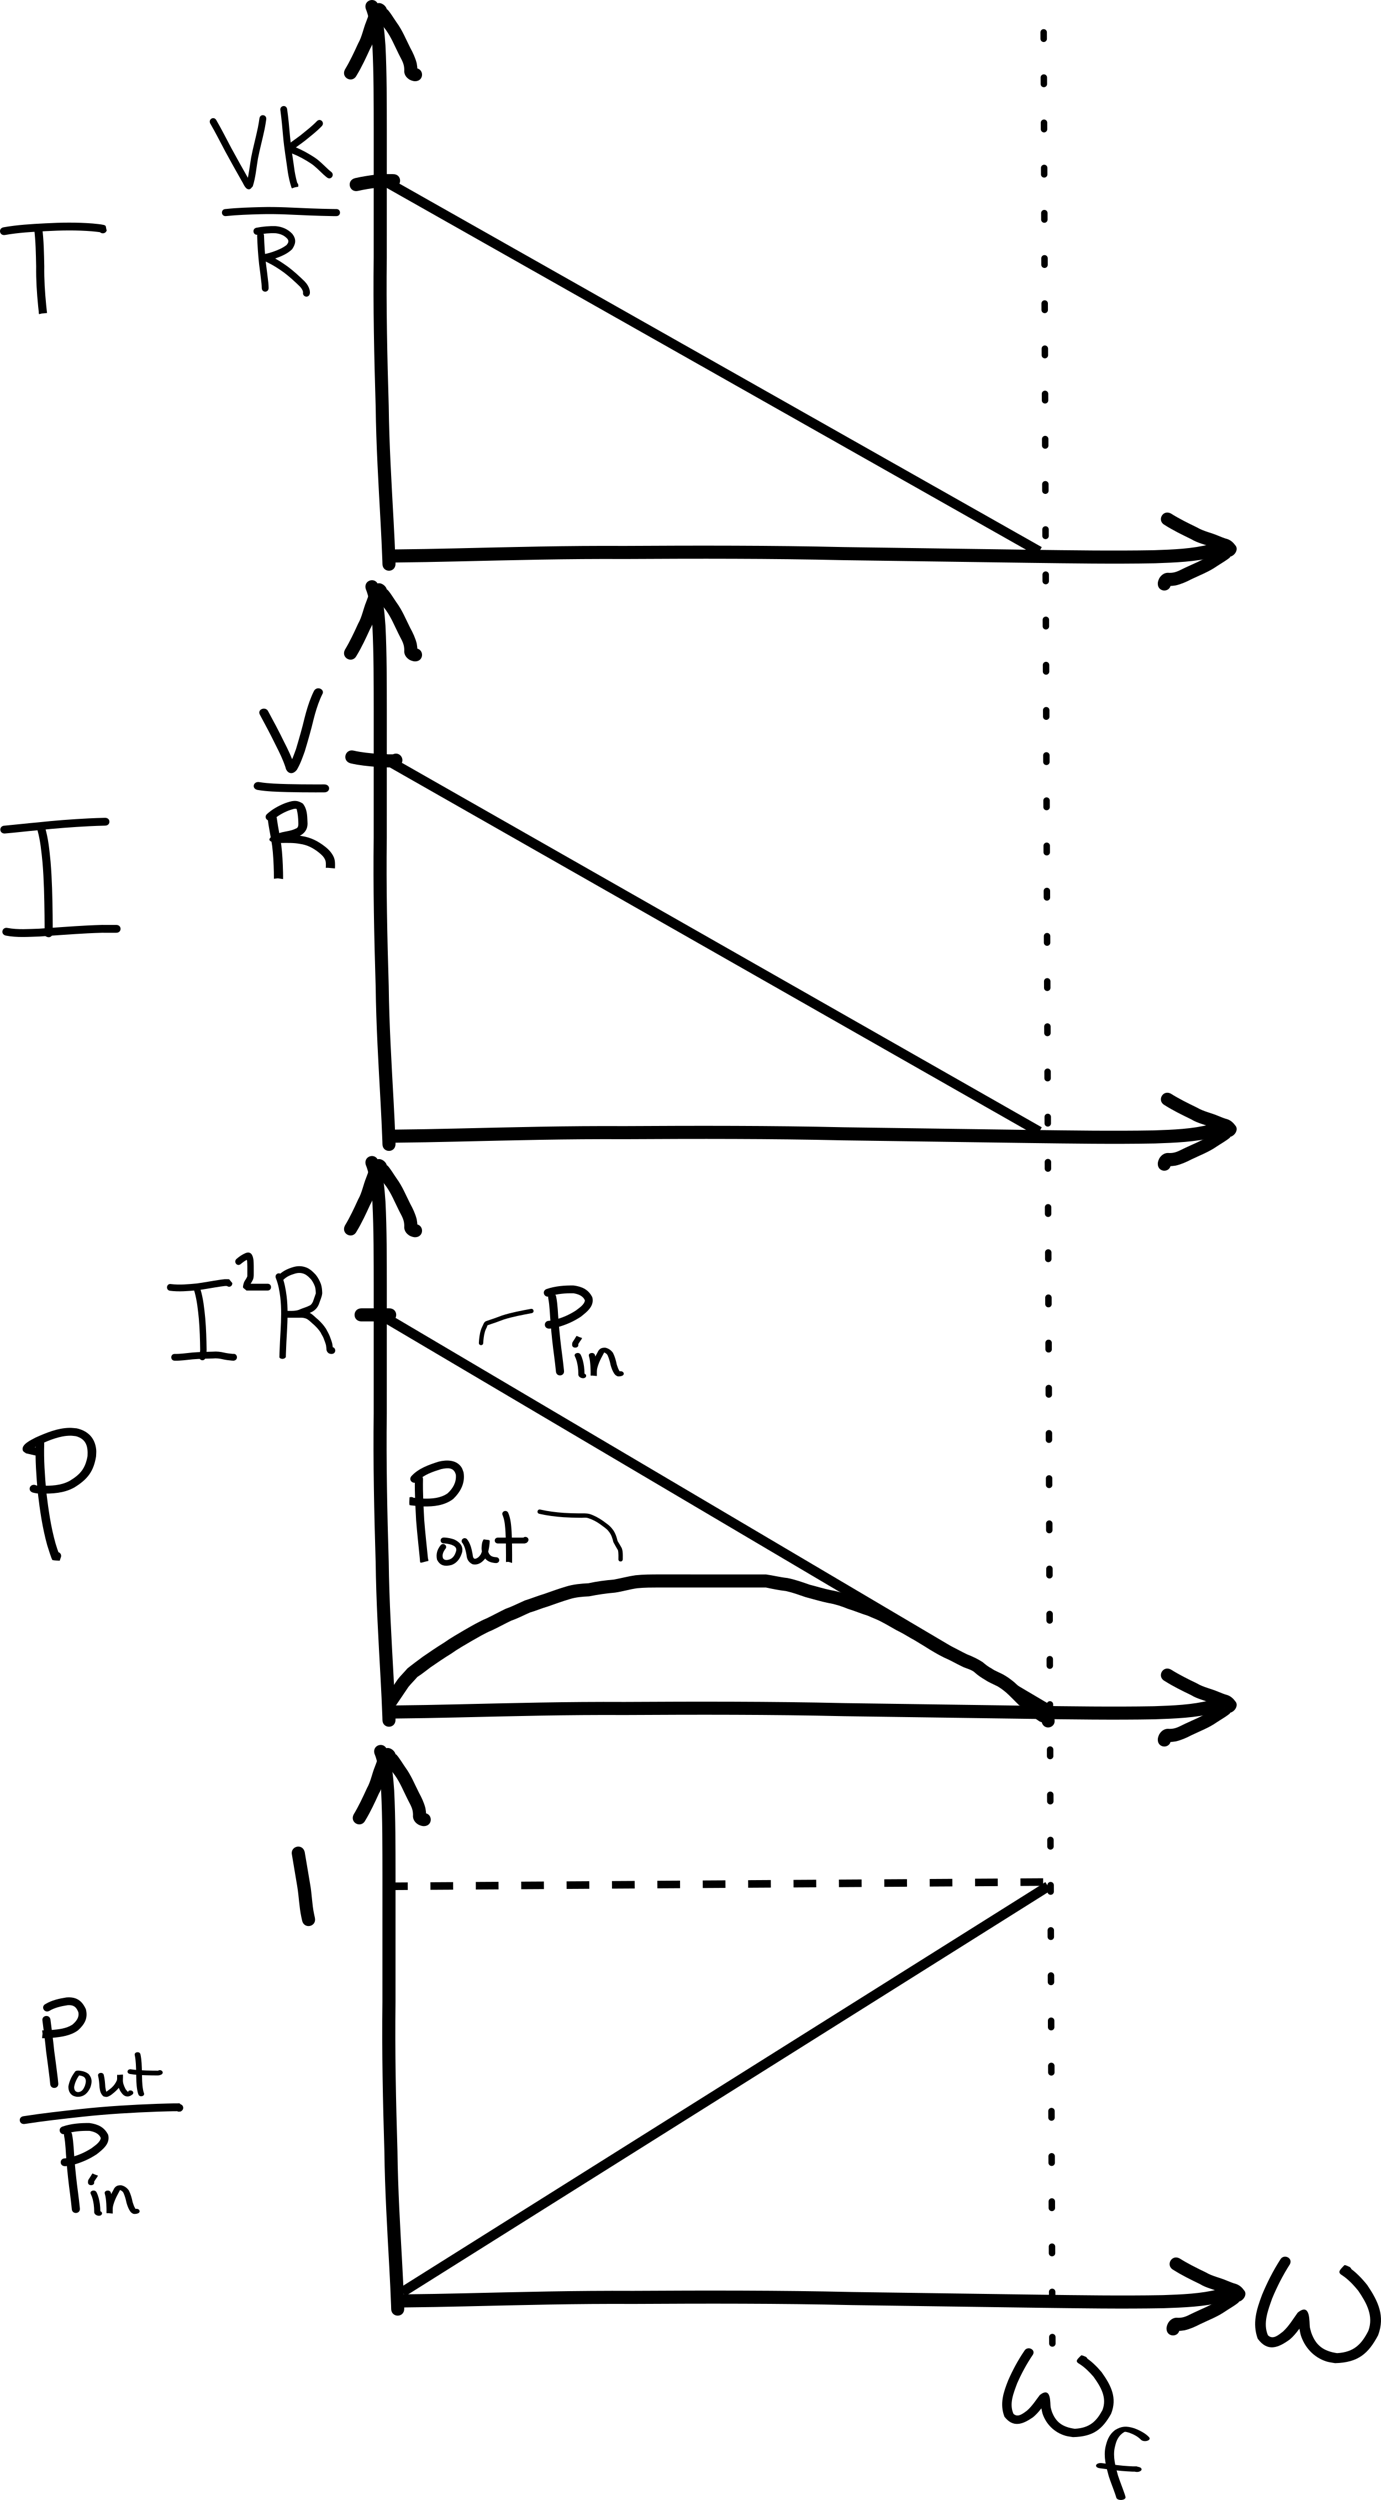 <?xml version="1.0" encoding="UTF-8" standalone="no"?>
<!-- Created with Inkscape (http://www.inkscape.org/) -->

<svg
   xmlns:dc="http://purl.org/dc/elements/1.1/"
   xmlns:cc="http://creativecommons.org/ns#"
   xmlns:rdf="http://www.w3.org/1999/02/22-rdf-syntax-ns#"
   xmlns:svg="http://www.w3.org/2000/svg"
   xmlns="http://www.w3.org/2000/svg"
   xmlns:sodipodi="http://sodipodi.sourceforge.net/DTD/sodipodi-0.dtd"
   xmlns:inkscape="http://www.inkscape.org/namespaces/inkscape"
   width="441.195"
   height="798.552"
   id="svg8644"
   version="1.1"
   inkscape:version="0.48.0 r9654"
   sodipodi:docname="FourMotorCurves.pdf">
  <defs
     id="defs8646" />
  <sodipodi:namedview
     inkscape:document-units="mm"
     pagecolor="#ffffff"
     bordercolor="#666666"
     borderopacity="1.0"
     inkscape:pageopacity="0.0"
     inkscape:pageshadow="2"
     inkscape:zoom="0.7176508"
     inkscape:cx="451.28032"
     inkscape:cy="389.31991"
     inkscape:current-layer="layer1"
     id="namedview8648"
     showgrid="false"
     fit-margin-top="0"
     units="in"
     fit-margin-left="0"
     fit-margin-right="0"
     fit-margin-bottom="0"
     inkscape:window-width="1280"
     inkscape:window-height="752"
     inkscape:window-x="0"
     inkscape:window-y="0"
     inkscape:window-maximized="0" />
  <g
     inkscape:label="Layer 1"
     inkscape:groupmode="layer"
     id="layer1"
     transform="translate(99.175,-13.778)">
    <path
       style="fill:#000000;fill-opacity:1;fill-rule:nonzero;stroke:none"
       id="path9217"
       d="m 11.005,36.021 c 1.629,-2.696 2.948,-5.541 4.256,-8.4 1.235,-2.179 1.62,-4.654 2.564,-6.946 0.337,-0.928 0.736,-1.859 0.954,-2.817 0.352,-1.15 1.101,-1.996 2.039,-2.7 1.252,-1.103 3.377,0.238 3.63,1.784 0.006,-0.066 -0.046,-0.219 0.017,-0.197 0.528,0.183 2.637,3.628 3.083,4.226 1.815,2.474 2.953,5.335 4.327,8.054 0.86,1.569 1.631,3.21 2.072,4.948 0.14,0.714 0.222,1.44 0.216,2.168 -0.021,1.568 0.062,0.147 -0.46,-0.576 7.5e-4,1.7e-4 0.001,-7.4e-4 0.002,-0.001 -0.449,-0.032 0.364,0.004 -0.294,-0.021 2.956,-0.042 3.015,4.138 0.059,4.18 l 0,0 c -0.269,-0.008 -0.142,0.001 -0.381,-0.025 -0.498,-0.084 -0.976,-0.248 -1.423,-0.483 -1.13,-0.686 -1.839,-1.768 -1.683,-3.131 -0.008,-0.389 -0.035,-0.778 -0.107,-1.162 -0.254,-1.429 -1.131,-2.729 -1.735,-4.019 -1.256,-2.506 -2.307,-5.136 -3.943,-7.433 -1.427,-1.916 -3.092,-3.854 -3.908,-6.103 0.383,1.06 2.227,1.714 3.008,1.157 -0.2,0.147 -0.547,0.623 -0.397,0.036 -0.258,1.284 -0.753,2.501 -1.216,3.722 -0.981,2.323 -1.319,4.876 -2.622,7.079 -1.329,2.901 -2.662,5.794 -4.318,8.529 -1.322,2.644 -5.061,0.774 -3.739,-1.869 z"
       inkscape:connector-curvature="0" />
    <path
       style="fill:#000000;fill-opacity:1;fill-rule:nonzero;stroke:none"
       id="path9219"
       d="m 21.703,15.488 c 1.636,4.074 1.948,8.496 2.268,12.827 0.455,9.094 0.411,18.204 0.43,27.307 0.009,13.461 -0.003,26.923 -0.008,40.384 -0.205,15.827 0.142,31.642 0.623,47.46 0.148,12.255 0.885,24.485 1.553,36.719 0.228,4.228 0.443,8.458 0.593,12.69 0.014,0.339 0.021,0.678 0.024,1.017 -0.037,2.956 -4.217,2.903 -4.18,-0.053 l 0,0 c -0.005,-0.241 -0.009,-0.568 -0.021,-0.817 -0.149,-4.205 -0.362,-8.408 -0.589,-12.61 -0.67,-12.268 -1.408,-24.531 -1.558,-36.82 -0.482,-15.861 -0.83,-31.719 -0.625,-47.589 0.005,-13.458 0.017,-26.916 0.008,-40.373 -0.019,-9.004 0.025,-18.015 -0.419,-27.011 -0.297,-4.102 -0.597,-8.263 -2.154,-12.118 -0.717,-2.868 3.339,-3.882 4.055,-1.014 z"
       inkscape:connector-curvature="0" />
    <path
       inkscape:connector-curvature="0"
       d="m 274.879,177.792 c 2.661,1.685 5.479,3.063 8.309,4.431 2.153,1.281 4.62,1.717 6.891,2.708 0.921,0.356 1.843,0.775 2.796,1.012 1.142,0.376 1.972,1.143 2.656,2.095 1.077,1.275 -0.309,3.372 -1.86,3.592 0.066,0.007 0.22,-0.041 0.197,0.021 -0.194,0.524 -3.682,2.561 -4.289,2.994 -2.512,1.763 -5.396,2.841 -8.142,4.158 -1.586,0.827 -3.243,1.564 -4.99,1.968 -0.717,0.125 -1.445,0.191 -2.172,0.171 -1.567,-0.054 -0.148,0.059 0.586,-0.448 -1.8e-4,7.4e-4 7.2e-4,0.001 9.6e-4,0.002 0.041,-0.448 -0.012,0.364 0.027,-0.293 -0.02,2.956 -4.2,2.927 -4.18,-0.029 l 0,0 c 0.014,-0.269 0.002,-0.142 0.033,-0.38 0.095,-0.496 0.269,-0.97 0.513,-1.413 0.71,-1.116 1.806,-1.802 3.165,-1.617 0.389,1.4e-4 0.779,-0.018 1.164,-0.083 1.434,-0.224 2.752,-1.074 4.054,-1.651 2.532,-1.203 5.184,-2.199 7.514,-3.787 1.945,-1.387 3.918,-3.01 6.184,-3.78 -1.068,0.361 -1.76,2.191 -1.219,2.983 -0.142,-0.203 -0.612,-0.559 -0.027,-0.398 -1.278,-0.285 -2.484,-0.805 -3.696,-1.293 -2.302,-1.029 -4.848,-1.421 -7.022,-2.769 -2.872,-1.389 -5.737,-2.783 -8.437,-4.495 -2.616,-1.377 -0.668,-5.076 1.947,-3.699 z"
       id="path9221"
       style="fill:#000000;fill-opacity:1;fill-rule:nonzero;stroke:none" />
    <path
       inkscape:connector-curvature="0"
       d="m 288.785,191.704 c -6.044,1.55 -12.56,1.77 -18.942,1.999 -13.393,0.265 -26.796,0.03 -40.189,-0.141 -19.806,-0.272 -39.611,-0.566 -59.416,-0.852 -23.28,-0.536 -46.559,-0.519 -69.847,-0.369 -18.035,-0.108 -36.051,0.373 -54.072,0.785 -6.228,0.14 -12.458,0.266 -18.689,0.327 -0.499,0.007 -0.998,0.007 -1.498,0.002 -4.348,-0.099 -4.141,-4.277 0.206,-4.178 l 0,0 c 0.355,4e-5 0.836,0.003 1.202,-0.004 6.192,-0.061 12.382,-0.187 18.571,-0.325 18.07,-0.414 36.135,-0.895 54.22,-0.788 23.351,-0.15 46.693,-0.167 70.036,0.37 19.8,0.286 39.6,0.58 59.401,0.852 13.248,0.169 26.505,0.402 39.753,0.146 6.044,-0.212 12.175,-0.424 17.895,-1.9 4.241,-0.657 5.608,3.419 1.367,4.076 z"
       id="path9223"
       style="fill:#000000;fill-opacity:1;fill-rule:nonzero;stroke:none" />
    <path
       inkscape:connector-curvature="0"
       d="m 11.005,221.348 c 1.629,-2.696 2.948,-5.541 4.256,-8.4 1.235,-2.179 1.62,-4.654 2.564,-6.946 0.337,-0.928 0.736,-1.859 0.954,-2.817 0.352,-1.15 1.101,-1.996 2.039,-2.7 1.252,-1.103 3.377,0.238 3.63,1.784 0.006,-0.066 -0.046,-0.219 0.017,-0.197 0.528,0.183 2.637,3.628 3.083,4.226 1.815,2.474 2.953,5.335 4.327,8.054 0.86,1.569 1.631,3.21 2.072,4.948 0.14,0.714 0.222,1.44 0.216,2.168 -0.021,1.568 0.062,0.147 -0.46,-0.576 7.5e-4,1.7e-4 10e-4,-7.4e-4 0.002,-0.001 -0.449,-0.032 0.364,0.004 -0.294,-0.021 2.956,-0.042 3.015,4.138 0.059,4.18 l 0,0 c -0.269,-0.008 -0.142,0.001 -0.381,-0.025 -0.498,-0.084 -0.976,-0.248 -1.423,-0.483 -1.13,-0.686 -1.839,-1.768 -1.683,-3.131 -0.008,-0.389 -0.035,-0.778 -0.107,-1.162 -0.254,-1.429 -1.131,-2.729 -1.735,-4.019 -1.256,-2.506 -2.307,-5.136 -3.943,-7.433 -1.427,-1.916 -3.092,-3.854 -3.908,-6.103 0.383,1.06 2.227,1.714 3.008,1.157 -0.2,0.147 -0.547,0.623 -0.397,0.036 -0.258,1.284 -0.753,2.501 -1.216,3.722 -0.981,2.323 -1.319,4.876 -2.622,7.079 -1.329,2.901 -2.662,5.794 -4.318,8.529 -1.322,2.644 -5.061,0.774 -3.739,-1.869 z"
       id="path9225"
       style="fill:#000000;fill-opacity:1;fill-rule:nonzero;stroke:none" />
    <path
       inkscape:connector-curvature="0"
       d="m 21.703,200.814 c 1.636,4.074 1.948,8.496 2.268,12.827 0.455,9.094 0.411,18.204 0.43,27.307 0.009,13.461 -0.003,26.923 -0.008,40.384 -0.205,15.827 0.142,31.642 0.623,47.46 0.148,12.255 0.885,24.485 1.553,36.719 0.228,4.228 0.443,8.458 0.593,12.69 0.014,0.339 0.021,0.678 0.024,1.017 -0.037,2.956 -4.217,2.903 -4.18,-0.053 l 0,0 c -0.005,-0.241 -0.009,-0.568 -0.021,-0.817 -0.149,-4.205 -0.362,-8.408 -0.589,-12.61 -0.67,-12.268 -1.408,-24.531 -1.558,-36.82 -0.482,-15.861 -0.83,-31.719 -0.625,-47.589 0.005,-13.458 0.017,-26.916 0.008,-40.373 -0.019,-9.004 0.025,-18.015 -0.419,-27.011 -0.297,-4.102 -0.597,-8.263 -2.154,-12.118 -0.717,-2.868 3.339,-3.882 4.055,-1.014 z"
       id="path9227"
       style="fill:#000000;fill-opacity:1;fill-rule:nonzero;stroke:none" />
    <path
       style="fill:#000000;fill-opacity:1;fill-rule:nonzero;stroke:none"
       id="path9229"
       d="m 274.879,363.119 c 2.661,1.685 5.479,3.063 8.309,4.431 2.153,1.281 4.62,1.717 6.891,2.708 0.921,0.356 1.843,0.775 2.796,1.012 1.142,0.376 1.972,1.143 2.656,2.095 1.077,1.275 -0.309,3.372 -1.86,3.592 0.066,0.007 0.22,-0.041 0.197,0.021 -0.194,0.524 -3.682,2.561 -4.289,2.994 -2.512,1.763 -5.396,2.841 -8.142,4.158 -1.586,0.827 -3.243,1.564 -4.99,1.968 -0.717,0.125 -1.445,0.191 -2.172,0.171 -1.567,-0.054 -0.148,0.059 0.586,-0.448 -1.8e-4,7.4e-4 7.2e-4,0.001 9.6e-4,0.002 0.041,-0.448 -0.012,0.364 0.027,-0.293 -0.02,2.956 -4.2,2.927 -4.18,-0.029 l 0,0 c 0.014,-0.269 0.002,-0.142 0.033,-0.38 0.095,-0.496 0.269,-0.97 0.513,-1.413 0.71,-1.116 1.806,-1.802 3.165,-1.617 0.389,1.4e-4 0.779,-0.018 1.164,-0.083 1.434,-0.224 2.752,-1.074 4.054,-1.651 2.532,-1.203 5.184,-2.199 7.514,-3.787 1.945,-1.387 3.918,-3.01 6.184,-3.78 -1.068,0.361 -1.76,2.191 -1.219,2.983 -0.142,-0.203 -0.612,-0.559 -0.027,-0.398 -1.278,-0.285 -2.484,-0.805 -3.696,-1.293 -2.302,-1.029 -4.848,-1.421 -7.022,-2.769 -2.872,-1.389 -5.737,-2.783 -8.437,-4.495 -2.616,-1.377 -0.668,-5.076 1.947,-3.699 z"
       inkscape:connector-curvature="0" />
    <path
       style="fill:#000000;fill-opacity:1;fill-rule:nonzero;stroke:none"
       id="path9231"
       d="m 288.785,377.03 c -6.044,1.55 -12.56,1.77 -18.942,1.999 -13.393,0.265 -26.796,0.03 -40.189,-0.141 -19.806,-0.272 -39.611,-0.566 -59.416,-0.852 -23.28,-0.536 -46.559,-0.519 -69.847,-0.369 -18.035,-0.108 -36.051,0.373 -54.072,0.785 -6.228,0.14 -12.458,0.266 -18.689,0.327 -0.499,0.007 -0.998,0.007 -1.498,0.002 -4.348,-0.099 -4.141,-4.277 0.206,-4.178 l 0,0 c 0.355,4e-5 0.836,0.003 1.202,-0.004 6.192,-0.061 12.382,-0.187 18.571,-0.325 18.07,-0.414 36.135,-0.895 54.22,-0.788 23.351,-0.15 46.693,-0.167 70.036,0.37 19.8,0.286 39.6,0.58 59.401,0.852 13.248,0.169 26.505,0.402 39.753,0.146 6.044,-0.212 12.175,-0.424 17.895,-1.9 4.241,-0.657 5.608,3.419 1.367,4.076 z"
       inkscape:connector-curvature="0" />
    <path
       inkscape:connector-curvature="0"
       d="m 11.005,405.282 c 1.629,-2.696 2.948,-5.541 4.256,-8.4 1.235,-2.179 1.62,-4.654 2.564,-6.946 0.337,-0.928 0.736,-1.859 0.954,-2.817 0.352,-1.15 1.101,-1.996 2.039,-2.7 1.252,-1.103 3.377,0.238 3.63,1.784 0.006,-0.066 -0.046,-0.219 0.017,-0.197 0.528,0.183 2.637,3.628 3.083,4.226 1.815,2.474 2.953,5.335 4.327,8.054 0.86,1.569 1.631,3.21 2.072,4.948 0.14,0.714 0.222,1.44 0.216,2.168 -0.021,1.568 0.062,0.147 -0.46,-0.576 7.5e-4,1.7e-4 0.001,-7.4e-4 0.002,-10e-4 -0.449,-0.032 0.364,0.004 -0.294,-0.021 2.956,-0.042 3.015,4.138 0.059,4.18 l 0,0 c -0.269,-0.008 -0.142,10e-4 -0.381,-0.025 -0.498,-0.084 -0.976,-0.248 -1.423,-0.483 -1.13,-0.686 -1.839,-1.768 -1.683,-3.131 -0.008,-0.389 -0.035,-0.778 -0.107,-1.162 -0.254,-1.429 -1.131,-2.729 -1.735,-4.019 -1.256,-2.506 -2.307,-5.136 -3.943,-7.433 -1.427,-1.916 -3.092,-3.854 -3.908,-6.103 0.383,1.06 2.227,1.714 3.008,1.157 -0.2,0.147 -0.547,0.623 -0.397,0.036 -0.258,1.284 -0.753,2.501 -1.216,3.722 -0.981,2.323 -1.319,4.876 -2.622,7.079 -1.329,2.901 -2.662,5.794 -4.318,8.529 -1.322,2.644 -5.061,0.774 -3.739,-1.869 z"
       id="path9233"
       style="fill:#000000;fill-opacity:1;fill-rule:nonzero;stroke:none" />
    <path
       inkscape:connector-curvature="0"
       d="m 21.703,384.748 c 1.636,4.074 1.948,8.496 2.268,12.827 0.455,9.094 0.411,18.204 0.43,27.307 0.009,13.461 -0.003,26.923 -0.008,40.384 -0.205,15.827 0.142,31.642 0.623,47.46 0.148,12.255 0.885,24.485 1.553,36.719 0.228,4.228 0.443,8.458 0.593,12.69 0.014,0.339 0.021,0.678 0.024,1.017 -0.037,2.956 -4.217,2.903 -4.18,-0.053 l 0,0 c -0.005,-0.241 -0.009,-0.568 -0.021,-0.817 -0.149,-4.205 -0.362,-8.408 -0.589,-12.61 -0.67,-12.268 -1.408,-24.531 -1.558,-36.82 -0.482,-15.861 -0.83,-31.719 -0.625,-47.589 0.005,-13.458 0.017,-26.916 0.008,-40.373 -0.019,-9.004 0.025,-18.015 -0.419,-27.011 -0.297,-4.102 -0.597,-8.263 -2.154,-12.118 -0.717,-2.868 3.339,-3.882 4.055,-1.014 z"
       id="path9235"
       style="fill:#000000;fill-opacity:1;fill-rule:nonzero;stroke:none" />
    <path
       style="fill:#000000;fill-opacity:1;fill-rule:nonzero;stroke:none"
       id="path9237"
       d="m 274.879,547.052 c 2.661,1.685 5.479,3.063 8.309,4.431 2.153,1.281 4.62,1.717 6.891,2.708 0.921,0.356 1.843,0.775 2.796,1.012 1.142,0.376 1.972,1.143 2.656,2.095 1.077,1.275 -0.309,3.372 -1.86,3.592 0.066,0.007 0.22,-0.041 0.197,0.021 -0.194,0.524 -3.682,2.561 -4.289,2.994 -2.512,1.763 -5.396,2.841 -8.142,4.158 -1.586,0.827 -3.243,1.564 -4.99,1.968 -0.717,0.125 -1.445,0.191 -2.172,0.171 -1.567,-0.054 -0.148,0.059 0.586,-0.448 -1.8e-4,7.4e-4 7.2e-4,10e-4 9.6e-4,0.002 0.041,-0.448 -0.012,0.364 0.027,-0.293 -0.02,2.956 -4.2,2.927 -4.18,-0.029 l 0,0 c 0.014,-0.269 0.002,-0.142 0.033,-0.38 0.095,-0.496 0.269,-0.97 0.513,-1.413 0.71,-1.116 1.806,-1.802 3.165,-1.617 0.389,1.4e-4 0.779,-0.018 1.164,-0.083 1.434,-0.224 2.752,-1.074 4.054,-1.651 2.532,-1.203 5.184,-2.199 7.514,-3.787 1.945,-1.387 3.918,-3.01 6.184,-3.78 -1.068,0.361 -1.76,2.191 -1.219,2.983 -0.142,-0.203 -0.612,-0.559 -0.027,-0.398 -1.278,-0.285 -2.484,-0.805 -3.696,-1.293 -2.302,-1.029 -4.848,-1.421 -7.022,-2.769 -2.872,-1.389 -5.737,-2.783 -8.437,-4.495 -2.616,-1.377 -0.668,-5.076 1.947,-3.699 z"
       inkscape:connector-curvature="0" />
    <path
       style="fill:#000000;fill-opacity:1;fill-rule:nonzero;stroke:none"
       id="path9239"
       d="m 288.785,560.964 c -6.044,1.55 -12.56,1.77 -18.942,1.999 -13.393,0.265 -26.796,0.03 -40.189,-0.141 -19.806,-0.272 -39.611,-0.566 -59.416,-0.852 -23.28,-0.536 -46.559,-0.519 -69.847,-0.369 -18.035,-0.108 -36.051,0.373 -54.072,0.785 -6.228,0.14 -12.458,0.266 -18.689,0.327 -0.499,0.007 -0.998,0.007 -1.498,0.002 -4.348,-0.099 -4.141,-4.277 0.206,-4.178 l 0,0 c 0.355,4e-5 0.836,0.003 1.202,-0.004 6.192,-0.061 12.382,-0.187 18.571,-0.325 18.07,-0.414 36.135,-0.895 54.22,-0.788 23.351,-0.15 46.693,-0.167 70.036,0.37 19.8,0.286 39.6,0.58 59.401,0.852 13.248,0.169 26.505,0.402 39.753,0.146 6.044,-0.212 12.175,-0.424 17.895,-1.9 4.241,-0.657 5.608,3.419 1.367,4.076 z"
       inkscape:connector-curvature="0" />
    <path
       style="fill:#000000;fill-opacity:1;fill-rule:nonzero;stroke:none"
       id="path9241"
       d="m 13.792,593.395 c 1.629,-2.696 2.948,-5.541 4.256,-8.4 1.235,-2.179 1.62,-4.654 2.564,-6.946 0.337,-0.928 0.736,-1.859 0.954,-2.817 0.352,-1.15 1.101,-1.996 2.039,-2.7 1.252,-1.103 3.377,0.238 3.63,1.784 0.006,-0.066 -0.046,-0.219 0.017,-0.197 0.528,0.183 2.637,3.628 3.083,4.226 1.815,2.474 2.953,5.335 4.327,8.054 0.86,1.569 1.631,3.21 2.072,4.948 0.14,0.714 0.222,1.44 0.216,2.168 -0.021,1.568 0.062,0.147 -0.46,-0.576 7.5e-4,1.7e-4 10e-4,-7.4e-4 0.002,-10e-4 -0.449,-0.032 0.364,0.004 -0.294,-0.021 2.956,-0.042 3.015,4.138 0.059,4.18 l 0,0 c -0.269,-0.008 -0.142,10e-4 -0.381,-0.025 -0.498,-0.084 -0.976,-0.248 -1.423,-0.483 -1.13,-0.686 -1.839,-1.768 -1.683,-3.131 -0.008,-0.389 -0.035,-0.778 -0.107,-1.162 -0.254,-1.429 -1.131,-2.729 -1.735,-4.019 -1.256,-2.506 -2.307,-5.136 -3.943,-7.433 -1.427,-1.916 -3.092,-3.854 -3.908,-6.103 0.383,1.06 2.227,1.714 3.008,1.157 -0.2,0.147 -0.547,0.623 -0.397,0.036 -0.258,1.284 -0.753,2.501 -1.216,3.722 -0.981,2.323 -1.319,4.876 -2.622,7.079 -1.329,2.901 -2.662,5.794 -4.318,8.529 -1.322,2.644 -5.061,0.774 -3.739,-1.869 z"
       inkscape:connector-curvature="0" />
    <path
       style="fill:#000000;fill-opacity:1;fill-rule:nonzero;stroke:none"
       id="path9243"
       d="m 24.489,572.862 c 1.636,4.074 1.948,8.496 2.268,12.827 0.455,9.094 0.411,18.204 0.43,27.307 0.009,13.461 -0.003,26.923 -0.008,40.384 -0.205,15.827 0.142,31.642 0.623,47.46 0.148,12.255 0.885,24.485 1.553,36.719 0.228,4.228 0.443,8.458 0.593,12.69 0.014,0.339 0.021,0.678 0.024,1.017 -0.037,2.956 -4.217,2.903 -4.18,-0.053 l 0,0 c -0.005,-0.241 -0.009,-0.568 -0.021,-0.817 -0.149,-4.205 -0.362,-8.408 -0.589,-12.61 -0.67,-12.268 -1.408,-24.531 -1.558,-36.82 -0.482,-15.861 -0.83,-31.719 -0.625,-47.589 0.005,-13.458 0.017,-26.916 0.008,-40.373 -0.019,-9.004 0.025,-18.015 -0.419,-27.011 -0.297,-4.102 -0.597,-8.263 -2.154,-12.118 -0.717,-2.868 3.339,-3.882 4.055,-1.014 z"
       inkscape:connector-curvature="0" />
    <path
       inkscape:connector-curvature="0"
       d="m 277.666,735.166 c 2.661,1.685 5.479,3.063 8.309,4.431 2.153,1.281 4.62,1.717 6.891,2.708 0.921,0.356 1.843,0.775 2.796,1.012 1.142,0.376 1.972,1.143 2.656,2.095 1.077,1.275 -0.309,3.372 -1.86,3.592 0.066,0.007 0.22,-0.041 0.197,0.021 -0.194,0.524 -3.682,2.561 -4.289,2.994 -2.512,1.763 -5.396,2.841 -8.142,4.158 -1.586,0.827 -3.243,1.564 -4.99,1.968 -0.717,0.125 -1.445,0.191 -2.172,0.171 -1.567,-0.054 -0.148,0.059 0.586,-0.448 -1.8e-4,7.4e-4 7.2e-4,10e-4 9.6e-4,0.002 0.041,-0.448 -0.012,0.364 0.027,-0.293 -0.02,2.956 -4.2,2.927 -4.18,-0.029 l 0,0 c 0.014,-0.269 0.002,-0.142 0.033,-0.38 0.095,-0.496 0.269,-0.97 0.513,-1.413 0.71,-1.116 1.806,-1.802 3.165,-1.617 0.389,1.4e-4 0.779,-0.018 1.164,-0.083 1.434,-0.224 2.752,-1.074 4.054,-1.651 2.532,-1.203 5.184,-2.199 7.514,-3.787 1.945,-1.387 3.918,-3.01 6.184,-3.78 -1.068,0.361 -1.76,2.191 -1.219,2.983 -0.142,-0.203 -0.612,-0.559 -0.027,-0.398 -1.278,-0.285 -2.484,-0.805 -3.696,-1.293 -2.302,-1.029 -4.848,-1.421 -7.022,-2.769 -2.872,-1.389 -5.737,-2.783 -8.437,-4.495 -2.616,-1.377 -0.668,-5.076 1.947,-3.699 z"
       id="path9245"
       style="fill:#000000;fill-opacity:1;fill-rule:nonzero;stroke:none" />
    <path
       inkscape:connector-curvature="0"
       d="m 291.572,749.078 c -6.044,1.55 -12.56,1.77 -18.942,1.999 -13.393,0.265 -26.796,0.03 -40.189,-0.141 -19.806,-0.272 -39.611,-0.566 -59.416,-0.852 -23.28,-0.536 -46.559,-0.519 -69.847,-0.369 -18.035,-0.108 -36.051,0.373 -54.072,0.785 -6.228,0.14 -12.458,0.266 -18.689,0.327 -0.499,0.007 -0.998,0.007 -1.498,0.002 -4.348,-0.099 -4.141,-4.277 0.206,-4.178 l 0,0 c 0.355,4e-5 0.836,0.003 1.202,-0.004 6.192,-0.061 12.382,-0.187 18.571,-0.325 18.07,-0.414 36.135,-0.895 54.22,-0.788 23.351,-0.15 46.693,-0.167 70.036,0.37 19.8,0.286 39.6,0.58 59.401,0.852 13.248,0.169 26.505,0.402 39.753,0.146 6.044,-0.212 12.175,-0.424 17.895,-1.9 4.241,-0.657 5.608,3.419 1.367,4.076 z"
       id="path9247"
       style="fill:#000000;fill-opacity:1;fill-rule:nonzero;stroke:none" />
    <path
       style="fill:#000000;fill-opacity:1;fill-rule:nonzero;stroke:none"
       id="path9249"
       d="m -85.711,86.435 c 0.539,4.116 0.588,8.276 0.68,12.419 -0.062,4.16 0.207,8.302 0.617,12.44 0.088,0.756 0.147,1.516 0.243,2.271 0.008,0.062 0.095,0.173 0.032,0.184 -0.86,0.142 -1.736,0.161 -2.604,0.242 -0.456,-1.714 2.053,-2.337 2.509,-0.623 l 0,0 c -0.821,0.258 -1.615,0.616 -2.463,0.773 -0.015,0.002 -0.043,-0.245 -0.108,-0.831 -0.086,-0.779 -0.1,-0.929 -0.188,-1.777 -0.416,-4.199 -0.689,-8.403 -0.629,-12.625 -0.09,-4.023 -0.137,-8.063 -0.646,-12.062 -0.301,-1.746 2.254,-2.157 2.555,-0.411 z"
       inkscape:connector-curvature="0" />
    <path
       style="fill:#000000;fill-opacity:1;fill-rule:nonzero;stroke:none"
       id="path9251"
       d="m -98.055,86.384 c 4.409,-0.78 8.88,-1.038 13.349,-1.268 5.055,-0.275 10.104,-0.352 15.151,0.053 1.173,0.137 2.367,0.198 3.522,0.458 0.912,0.247 0.573,0.567 0.943,1.795 -0.647,1.656 -3.071,0.771 -2.423,-0.885 l 0,0 c 0.576,1.414 0.109,1.219 0.877,1.523 -1.031,-0.213 -2.088,-0.283 -3.133,-0.397 -4.93,-0.398 -9.861,-0.314 -14.799,-0.048 -4.344,0.222 -8.692,0.468 -12.978,1.223 -1.796,0.347 -2.304,-2.107 -0.508,-2.454 z"
       inkscape:connector-curvature="0" />
    <path
       style="fill:#000000;fill-opacity:1;fill-rule:nonzero;stroke:none"
       id="path9253"
       d="m -84.819,277.971 c 1.093,3.593 1.431,7.38 1.804,11.096 0.473,5.653 0.579,11.327 0.656,16.995 0.018,1.971 0.041,3.942 0.026,5.913 -0.402,1.652 -2.01,1.402 -2.856,0.281 -1.052,-1.449 1.069,-2.886 2.121,-1.437 l 0,0 c 0.714,1.074 -2.484,-0.905 -1.856,1.139 0.014,-1.954 -0.009,-3.909 -0.026,-5.863 -0.075,-5.599 -0.179,-11.203 -0.644,-16.787 -0.348,-3.483 -0.672,-7.024 -1.631,-10.407 -0.68,-1.643 1.725,-2.573 2.405,-0.93 z"
       inkscape:connector-curvature="0" />
    <path
       style="fill:#000000;fill-opacity:1;fill-rule:nonzero;stroke:none"
       id="path9255"
       d="m -97.698,277.52 c 3.557,-0.325 7.101,-0.749 10.659,-1.056 5.381,-0.587 10.78,-0.99 16.186,-1.27 1.735,-0.075 3.471,-0.163 5.207,-0.188 0.013,-1.5e-4 0.026,-3e-4 0.039,-4.5e-4 1.832,-0.021 1.862,2.482 0.031,2.503 l 0,0 c -0.01,1.2e-4 -0.021,2.3e-4 -0.031,3.5e-4 -1.704,0.024 -3.405,0.112 -5.107,0.185 -5.376,0.278 -10.744,0.68 -16.094,1.264 -3.635,0.313 -7.254,0.759 -10.89,1.066 -1.832,0 -1.832,-2.503 0,-2.503 z"
       inkscape:connector-curvature="0" />
    <path
       style="fill:#000000;fill-opacity:1;fill-rule:nonzero;stroke:none"
       id="path9261"
       d="m -96.727,310.195 c 3.33,0.614 6.745,0.331 10.109,0.226 5.084,-0.347 10.164,-0.745 15.253,-1.011 1.615,-0.073 3.231,-0.156 4.848,-0.193 0.219,-0.005 0.437,0.007 0.656,0.008 0.889,10e-4 1.778,-2.1e-4 2.667,-0.001 0.367,-2.9e-4 0.734,-5.6e-4 1.101,-6e-4 0.021,-2e-5 0.042,-3e-5 0.063,-5e-5 1.832,-6e-4 1.833,2.502 0.001,2.503 l 0,0 c -0.021,10e-6 -0.041,2e-5 -0.062,4e-5 -0.367,2.6e-4 -0.734,5.5e-4 -1.101,6e-4 -0.895,6e-4 -1.79,0.002 -2.685,6e-4 -0.283,-0.002 -0.398,-0.014 -0.58,-0.009 -1.59,0.036 -3.179,0.118 -4.768,0.19 -5.109,0.267 -10.207,0.67 -15.31,1.014 -3.603,0.112 -7.261,0.401 -10.821,-0.3 -1.777,-0.429 -1.149,-2.857 0.628,-2.428 z"
       inkscape:connector-curvature="0" />
    <path
       style="fill:#000000;fill-opacity:1;fill-rule:nonzero;stroke:none"
       id="path9263"
       d="m 35.962,486.256 c -0.101,4.346 0.172,8.683 0.39,13.022 0.308,3.959 0.754,7.905 1.147,11.857 0.171,1.838 0.557,1.054 -2.402,1.068 0.124,-1.766 2.709,-1.596 2.585,0.17 l 0,0 c -3.096,0.678 -2.527,1.153 -2.761,-0.999 -0.396,-3.991 -0.848,-7.977 -1.155,-11.975 -0.219,-4.379 -0.494,-8.756 -0.393,-13.143 0,-1.77 2.591,-1.77 2.591,0 z"
       inkscape:connector-curvature="0" />
    <path
       style="fill:#000000;fill-opacity:1;fill-rule:nonzero;stroke:none"
       id="path9265"
       d="m 32.214,485.341 c 2.252,-2.503 5.551,-3.659 8.723,-4.666 2.618,-0.664 5.842,-0.624 7.392,1.93 0.276,0.455 0.392,0.984 0.588,1.476 0.567,3.383 -0.907,6.175 -3.311,8.516 -2.782,2.094 -6.171,2.45 -9.578,2.377 -0.309,0.004 -4.368,-0.333 -4.385,-0.446 -0.124,-0.815 0.015,-1.647 0.022,-2.471 1.728,-0.586 2.587,1.775 0.858,2.362 l 0,0 c -0.119,-0.781 -0.317,-1.554 -0.358,-2.342 -0.004,-0.078 0.157,0.038 0.237,0.05 0.195,0.03 0.39,0.054 0.586,0.077 1.031,0.125 2.066,0.217 3.104,0.268 2.691,0.069 5.429,-0.105 7.701,-1.661 1.741,-1.59 2.868,-3.548 2.67,-5.93 -0.605,-2.416 -2.515,-2.315 -4.719,-1.826 -2.665,0.839 -5.494,1.756 -7.456,3.79 -1.099,1.416 -3.172,-0.086 -2.072,-1.502 z"
       inkscape:connector-curvature="0" />
    <path
       style="fill:#000000;fill-opacity:1;fill-rule:nonzero;stroke:none"
       id="path9267"
       d="m 43.028,508.629 c -0.609,0.885 -1.03,1.823 -0.686,2.869 0.498,0.799 1.365,0.638 2.156,0.383 1.251,-0.494 1.758,-1.64 2.086,-2.816 0.155,-1.053 -0.626,-1.486 -1.526,-1.858 -0.738,-0.229 -1.505,-0.378 -2.28,-0.428 -0.032,-10e-4 -0.064,-0.002 -0.096,-0.002 -0.013,4.4e-4 -0.027,0.001 -0.041,0.001 -1.384,0.014 -1.405,-1.863 -0.021,-1.877 l 0,0 c 0.183,-4.5e-4 0.084,-0.002 0.295,0.005 1.01,0.07 2.009,0.262 2.962,0.596 1.765,0.812 2.984,2.061 2.593,4.064 -0.54,1.815 -1.477,3.423 -3.425,4.116 -2.044,0.522 -3.669,0.265 -4.604,-1.736 -0.385,-1.722 0.056,-3.262 1.202,-4.646 0.979,-0.938 2.363,0.389 1.384,1.327 z"
       inkscape:connector-curvature="0" />
    <path
       style="fill:#000000;fill-opacity:1;fill-rule:nonzero;stroke:none"
       id="path9269"
       d="m 50.02,505.425 c 1.084,1.355 1.457,3.06 1.773,4.704 0.086,0.523 0.07,1.465 0.778,1.583 0.887,-0.188 1.365,-0.711 1.851,-1.442 0.55,-1.149 0.735,-2.413 0.861,-3.66 0.098,-1.135 -0.299,-0.831 1.612,0.038 -0.262,0.537 -0.24,1.188 -0.271,1.77 0.073,0.812 0.254,1.62 0.892,2.195 0.427,0.389 0.981,0.501 1.547,0.557 0.095,0.006 0.19,0.012 0.285,0.018 1.381,0.093 1.244,1.965 -0.137,1.872 l 0,0 c -0.124,-0.009 -0.248,-0.017 -0.371,-0.026 -1.029,-0.121 -1.998,-0.411 -2.75,-1.137 -0.943,-1.018 -1.393,-2.208 -1.42,-3.577 0.054,-0.976 0.082,-2.007 0.691,-2.836 2.087,0.356 1.98,-0.083 1.871,1.309 -0.16,1.554 -0.414,3.123 -1.183,4.521 -1.018,1.412 -2.331,2.501 -4.232,2.129 -1.286,-0.591 -1.848,-1.617 -1.948,-2.975 -0.244,-1.277 -0.51,-2.598 -1.232,-3.717 -0.979,-0.938 0.405,-2.265 1.384,-1.327 z"
       inkscape:connector-curvature="0" />
    <path
       style="fill:#000000;fill-opacity:1;fill-rule:nonzero;stroke:none"
       id="path9271"
       d="m 63.174,496.985 c 0.844,1.942 0.961,4.066 1.103,6.139 0.132,2.447 0.149,4.898 0.158,7.348 1e-4,0.743 0.002,1.487 -0.006,2.23 -0.011,0.693 0.021,0.066 -1.959,-0.143 -0.006,-1.327 1.951,-1.336 1.957,-0.009 l 0,0 c -0.652,0.062 -1.304,0.124 -1.956,0.186 3e-4,-0.018 4.7e-4,-0.037 10e-4,-0.055 0.008,-0.734 0.006,-1.469 0.006,-2.203 -0.008,-2.411 -0.025,-4.824 -0.153,-7.233 -0.124,-1.825 -0.209,-3.696 -0.901,-5.422 -0.619,-1.187 1.132,-2.026 1.751,-0.839 z"
       inkscape:connector-curvature="0" />
    <path
       style="fill:#000000;fill-opacity:1;fill-rule:nonzero;stroke:none"
       id="path9273"
       d="m 59.923,504.925 c 1.833,0 3.666,0 5.499,0 1.01,0 2.019,0 3.029,0 -0.493,0.088 -0.296,-0.01 -0.617,0.237 0.772,-1.101 2.397,-0.054 1.624,1.047 l 0,0 c -0.515,0.533 -0.193,0.315 -1.007,0.593 -1.01,0 -2.019,0 -3.029,0 -1.833,0 -3.666,0 -5.499,0 -1.384,0 -1.384,-1.877 0,-1.877 z"
       inkscape:connector-curvature="0" />
    <path
       style="fill:#000000;fill-opacity:1;fill-rule:nonzero;stroke:none"
       id="path9275"
       d="m -83.069,658.803 c 0.432,3.333 0.883,6.664 1.203,10.01 0.384,2.923 0.807,5.841 1.14,8.77 0.061,0.571 0.127,1.143 0.173,1.716 0.14,1.765 -2.443,1.956 -2.583,0.192 l 0,0 c -0.043,-0.546 -0.108,-1.09 -0.165,-1.634 -0.334,-2.944 -0.762,-5.875 -1.144,-8.813 -0.311,-3.259 -0.755,-6.501 -1.164,-9.749 -0.359,-1.735 2.181,-2.226 2.54,-0.491 z"
       inkscape:connector-curvature="0" />
    <path
       style="fill:#000000;fill-opacity:1;fill-rule:nonzero;stroke:none"
       id="path9277"
       d="m -84.608,653.894 c 2.007,-1.214 4.325,-1.704 6.628,-2.079 3.188,-0.271 4.998,1.016 6.232,3.748 0.742,2.886 -0.389,4.827 -2.516,6.761 -2.37,1.735 -5.322,2.115 -8.197,2.384 -0.856,0.066 -1.715,0.109 -2.574,0.127 -0.304,0.007 -0.683,0.007 -0.683,0.004 0.02,-0.842 0.188,-1.674 0.282,-2.511 1.831,-0.05 1.904,2.452 0.073,2.502 l 0,0 c -0.112,-0.831 -0.28,-1.657 -0.335,-2.494 -1.1e-4,-0.002 0.129,0.006 0.589,-0.003 0.802,-0.017 1.602,-0.057 2.402,-0.117 2.302,-0.21 4.719,-0.445 6.683,-1.728 1.223,-1.071 2.222,-2.262 1.884,-3.965 -0.648,-1.639 -1.481,-2.385 -3.412,-2.24 -2.054,0.329 -4.115,0.752 -5.897,1.849 -1.638,0.791 -2.797,-1.447 -1.159,-2.239 z"
       inkscape:connector-curvature="0" />
    <path
       style="fill:#000000;fill-opacity:1;fill-rule:nonzero;stroke:none"
       id="path9279"
       d="m -73.874,676.663 c -0.806,1.169 -1.405,2.414 -1.617,3.749 -0.012,0.732 0.245,1.619 1.293,1.651 1.28,-0.1 1.775,-1.136 2.143,-2.012 0.287,-0.954 0.606,-2.007 -0.253,-2.813 -0.497,-0.329 -1.094,-0.459 -1.713,-0.529 -0.073,-0.004 -0.145,-0.01 -0.218,-0.013 -1.291,0.172 -1.586,-1.332 -0.296,-1.504 l 0,0 c 0.258,-0.028 0.518,-0.02 0.776,0.008 1.109,0.135 2.134,0.438 2.93,1.123 1.181,1.395 1.057,2.656 0.514,4.243 -0.73,1.63 -1.932,3.088 -4.283,2.984 -0.302,-0.071 -0.621,-0.106 -0.907,-0.213 -1.465,-0.549 -1.863,-1.944 -1.818,-3.139 0.287,-1.584 0.95,-3.081 1.968,-4.45 0.784,-0.862 2.264,0.052 1.479,0.914 z"
       inkscape:connector-curvature="0" />
    <path
       style="fill:#000000;fill-opacity:1;fill-rule:nonzero;stroke:none"
       id="path9281"
       d="m -66.026,676.529 c 0.322,1.301 0.417,2.63 0.5,3.953 0.147,0.588 0.112,1.356 0.624,1.781 0.15,0.181 -0.434,-0.18 -0.329,-0.276 0.501,-0.463 1.171,-0.836 1.7,-1.334 0.74,-0.671 1.29,-1.444 1.661,-2.293 0.136,-0.403 0.133,-0.821 0.134,-1.235 -0.001,-0.196 -0.006,-0.393 -0.016,-0.589 -3e-4,-0.004 -4.4e-4,-0.008 -6e-4,-0.012 0.615,0.043 1.246,0.009 1.846,0.13 0.016,0.004 -0.001,0.905 -0.001,1.348 -0.088,1.086 0.335,2.074 0.831,3.056 -0.208,-0.219 0.952,1.245 0.912,0.964 -0.081,-0.577 -0.165,0.173 -0.115,-0.177 0.042,-0.043 0.085,-0.087 0.127,-0.13 1.004,-0.69 2.188,0.48 1.184,1.17 l 0,0 c -0.197,0.121 -0.393,0.242 -0.59,0.363 -0.251,0.065 -0.49,0.18 -0.753,0.194 -1.306,0.071 -1.957,-1.006 -2.473,-1.799 -0.588,-1.167 -1.058,-2.356 -0.972,-3.641 8e-5,-0.425 -0.025,-1.351 10e-4,-1.358 0.596,-0.148 1.232,-0.14 1.849,-0.211 6.1e-4,0.01 0.001,0.019 0.002,0.029 0.011,0.222 0.017,0.443 0.018,0.665 -0.002,0.591 -0.02,1.186 -0.245,1.754 -0.457,1.027 -1.119,1.968 -2.015,2.782 -0.627,0.578 -2.024,1.898 -3.042,1.925 -0.324,0.008 -0.63,-0.126 -0.945,-0.188 -0.918,-0.779 -1.099,-1.786 -1.238,-2.839 -0.076,-1.225 -0.162,-2.455 -0.447,-3.662 -0.317,-1.045 1.477,-1.415 1.794,-0.37 z"
       inkscape:connector-curvature="0" />
    <path
       style="fill:#000000;fill-opacity:1;fill-rule:nonzero;stroke:none"
       id="path9283"
       d="m -54.316,669.925 c 0.422,1.918 0.436,3.881 0.5,5.824 0.024,1.857 -2.3e-4,3.705 0.342,5.544 0.088,0.338 0.129,0.693 0.267,1.021 0.455,1.01 -1.278,1.541 -1.733,0.531 l 0,0 c -0.184,-0.426 -0.258,-0.879 -0.361,-1.321 -0.351,-1.902 -0.346,-3.812 -0.363,-5.733 -0.061,-1.833 -0.075,-3.684 -0.446,-5.496 -0.317,-1.045 1.477,-1.415 1.794,-0.37 z"
       inkscape:connector-curvature="0" />
    <path
       style="fill:#000000;fill-opacity:1;fill-rule:nonzero;stroke:none"
       id="path9285"
       d="m -57.233,674.776 c 1.553,0.252 3.139,0.309 4.717,0.368 1.287,0.042 2.576,0.056 3.864,0.06 0.278,-0.184 -0.049,0.046 0.066,-0.062 1.165,-0.488 2.003,0.87 0.838,1.358 l 0,0 c -0.553,0.202 -0.251,0.121 -0.911,0.227 -1.314,-0.004 -2.628,-0.018 -3.941,-0.061 -1.7,-0.064 -3.409,-0.129 -5.081,-0.412 -1.268,-0.261 -0.82,-1.74 0.448,-1.478 z"
       inkscape:connector-curvature="0" />
    <path
       style="fill:#000000;fill-opacity:1;fill-rule:nonzero;stroke:none"
       id="path9287"
       d="m -76.16,695.512 c 0.532,2.686 0.542,5.43 0.787,8.146 0.282,3.567 0.671,7.116 1.151,10.663 0.201,1.569 0.391,3.139 0.548,4.712 0.006,0.062 0.012,0.125 0.018,0.187 0.165,1.763 -2.415,1.988 -2.58,0.226 l 0,0 c -0.006,-0.058 -0.011,-0.115 -0.016,-0.172 -0.154,-1.545 -0.341,-3.087 -0.538,-4.628 -0.485,-3.582 -0.877,-7.168 -1.163,-10.771 -0.234,-2.624 -0.248,-5.274 -0.746,-7.871 -0.359,-1.735 2.181,-2.226 2.54,-0.491 z"
       inkscape:connector-curvature="0" />
    <path
       style="fill:#000000;fill-opacity:1;fill-rule:nonzero;stroke:none"
       id="path9289"
       d="m -79.226,693.063 c 2.789,-0.943 5.723,-1.176 8.655,-1.133 2.739,0.379 4.735,1.324 5.952,3.77 0.71,2.793 -1.655,4.632 -3.669,6.208 -2.285,1.527 -4.785,2.623 -7.45,3.345 -0.834,0.194 -1.674,0.403 -2.533,0.461 -0.05,6e-4 -0.099,10e-4 -0.149,0.002 -1.832,-0.014 -1.811,-2.517 0.021,-2.503 l 0,0 c -0.011,10e-4 -0.021,0.002 -0.032,0.003 0.677,-0.055 1.338,-0.224 1.997,-0.374 2.33,-0.625 4.509,-1.577 6.522,-2.884 1.034,-0.799 2.748,-1.873 2.929,-3.237 -0.581,-1.475 -2.1,-2.036 -3.63,-2.29 -2.589,-0.044 -5.179,0.146 -7.651,0.954 -1.701,0.657 -2.663,-1.667 -0.962,-2.324 z"
       inkscape:connector-curvature="0" />
    <path
       style="fill:#000000;fill-opacity:1;fill-rule:nonzero;stroke:none"
       id="path9291"
       d="m -68.378,713.963 c 0.638,1.216 0.914,2.517 1.107,3.815 0.109,0.789 0.153,1.583 0.163,2.376 -0.01,0.729 0.099,0.118 -0.26,-0.122 -0.008,-0.003 -0.016,-0.006 -0.024,-0.009 1.355,0.258 0.89,1.763 -0.465,1.505 l 0,0 c -0.061,-0.013 -0.122,-0.026 -0.182,-0.04 -0.719,-0.232 -1.113,-0.696 -1.04,-1.318 -0.009,-0.739 -0.05,-1.479 -0.15,-2.214 -0.164,-1.121 -0.395,-2.242 -0.912,-3.3 -0.623,-0.979 1.14,-1.672 1.763,-0.692 z"
       inkscape:connector-curvature="0" />
    <path
       style="fill:#000000;fill-opacity:1;fill-rule:nonzero;stroke:none"
       id="path9293"
       d="m -70.798,709.857 c 0.336,-0.528 0.673,-1.057 1.009,-1.585 0.052,-0.082 0.104,-0.164 0.157,-0.246 2.039,0.941 1.887,0.589 1.076,1.772 -0.202,0.301 -0.398,0.605 -0.586,0.911 0.095,-0.218 0.046,0.1 0.046,0.168 0.005,0.058 -3.6e-4,-10e-4 -0.005,-0.021 0.2,1.083 -1.751,1.306 -1.951,0.223 l 0,0 c -0.009,-0.063 -0.017,-0.126 -0.016,-0.189 -0.002,-0.289 0.016,-0.578 0.148,-0.852 0.201,-0.328 0.412,-0.653 0.628,-0.976 0.782,-1.135 0.119,-1.113 2.422,-0.344 -0.052,0.082 -0.104,0.164 -0.157,0.246 -0.336,0.528 -0.673,1.057 -1.009,1.585 -0.623,0.979 -2.387,0.287 -1.763,-0.692 z"
       inkscape:connector-curvature="0" />
    <path
       style="fill:#000000;fill-opacity:1;fill-rule:nonzero;stroke:none"
       id="path9301"
       d="m -63.782,714.122 c 0.35,1.152 0.451,2.336 0.533,3.514 0.052,0.925 0.073,1.852 0.08,2.778 10e-5,0.147 0.003,0.295 -0.006,0.442 -0.657,-0.086 -1.34,-0.09 -1.97,-0.258 -0.07,-0.019 0.067,-1.997 0.086,-2.126 0.201,-1.042 0.589,-2.057 1.027,-3.052 0.371,-0.877 0.905,-1.701 1.32,-2.566 0.552,-0.818 1.115,-1.088 2.286,-1.043 1.126,0.256 1.876,0.898 2.429,1.676 0.596,1.191 0.936,2.44 1.189,3.7 0.236,0.684 0.429,1.382 0.836,2.017 0.064,0.186 0.713,0.778 0.133,0.291 -0.403,-0.064 -0.424,-0.024 -0.08,-0.114 1.326,-0.337 1.933,1.136 0.607,1.473 l 0,0 c -0.591,0.148 -0.231,0.083 -1.096,0.123 -0.69,-0.198 -1.022,-0.59 -1.331,-1.086 -0.486,-0.779 -0.758,-1.622 -1.017,-2.463 -0.22,-1.099 -0.514,-2.186 -0.997,-3.235 -0.2,-0.386 -0.575,-0.661 -1.04,-0.86 0.293,-0.085 0.106,-0.129 -0.077,0.069 -0.41,0.852 -0.931,1.667 -1.303,2.53 -0.401,0.891 -0.742,1.805 -0.933,2.738 -0.109,0.586 -0.041,1.913 -0.07,1.919 -0.636,0.134 -1.311,0.1 -1.967,0.15 -2e-5,-0.105 1.9e-4,-0.211 1.1e-4,-0.316 -0.006,-0.901 -0.026,-1.802 -0.077,-2.703 -0.075,-1.081 -0.16,-2.166 -0.477,-3.223 -0.338,-1.062 1.575,-1.438 1.913,-0.376 z"
       inkscape:connector-curvature="0" />
    <path
       style="fill:#000000;fill-opacity:1;fill-rule:nonzero;stroke:none"
       id="path9303"
       d="m -91.674,689.749 c 6.12,-0.959 12.285,-1.628 18.443,-2.308 8.082,-0.879 16.202,-1.35 24.327,-1.651 2.233,-0.06 4.466,-0.152 6.7,-0.144 1.237,-0.296 1.161,2.452 0.019,2.532 -0.014,-2.915 -0.807,-2.845 1.138,-2.028 1.252,1.292 -0.638,3.003 -1.891,1.711 l 0,0 c 1.796,0.552 1.023,0.623 0.58,-2.18 0.941,-0.066 0.42,2.908 0.144,2.468 -2.198,-0.008 -4.395,0.085 -6.591,0.142 -8.059,0.299 -16.115,0.765 -24.132,1.637 -6.135,0.678 -12.275,1.343 -18.371,2.299 -1.813,0.25 -2.18,-2.227 -0.366,-2.478 z"
       inkscape:connector-curvature="0" />
    <path
       inkscape:connector-curvature="0"
       d="m 312.904,737.057 c -2.245,3.505 -4.102,7.153 -5.678,10.965 -1.294,3.709 -2.96,7.846 -1.342,11.682 1.603,1.619 3.504,-0.165 4.867,-1.201 1.901,-1.771 3.177,-3.965 4.664,-6.019 4.265,-3.46 3.621,3.274 3.891,4.743 0.102,0.557 0.289,1.097 0.434,1.646 1.41,4.029 3.827,5.915 8.261,6.565 5.369,-0.316 7.8,-2.832 9.988,-7.158 1.717,-4.748 -0.573,-8.878 -3.26,-12.817 -1.482,-1.804 -3.109,-3.559 -5.096,-4.891 -1.786,-1.034 -0.577,-1.836 0.639,-3.198 0.227,-0.254 1.41,0.398 1.802,0.562 1.77,1.586 -0.62,3.936 -2.39,2.35 l 0,0 c 1.514,0.432 1.835,0.834 2.29,-1.82 0.055,-0.321 -0.502,-0.461 -0.671,-0.745 -0.069,-0.116 0.238,0.144 0.356,0.216 2.328,1.591 4.279,3.617 5.99,5.781 3.465,5.138 5.731,9.884 3.451,15.986 -3.144,5.927 -6.397,8.735 -13.728,8.929 -0.91,-0.175 -1.85,-0.25 -2.731,-0.525 -4.174,-1.305 -7.061,-4.62 -8.268,-8.484 -0.068,-0.278 -1.228,-5.331 -0.631,-5.331 2.668,-7.8e-4 1.859,0.93 2.526,0.031 -1.707,2.302 -3.121,4.81 -5.37,6.728 -3.733,2.724 -7.133,4.067 -10.272,-0.252 -1.751,-4.899 -0.393,-9.222 1.375,-13.955 1.619,-3.903 3.506,-7.652 5.808,-11.241 1.094,-2.055 4.19,-0.602 3.095,1.453 z"
       id="path9311"
       style="fill:#000000;fill-opacity:1;fill-rule:nonzero;stroke:none" />
    <path
       style="fill:none;stroke:#000000;stroke-width:2.062;stroke-linecap:round;stroke-linejoin:miter;stroke-miterlimit:4;stroke-opacity:1;stroke-dasharray:2.062, 12.373;stroke-dashoffset:0"
       d="m 313.523,100.334 2.787,741.308"
       id="path9315"
       inkscape:connector-curvature="0"
       transform="translate(-79.274,-76.222)" />
    <path
       style="fill:#000000;fill-opacity:1;fill-rule:nonzero;stroke:none"
       id="path9317"
       d="m 230.817,765.914 c -1.989,2.924 -3.633,5.968 -5.029,9.148 -1.146,3.094 -2.622,6.546 -1.189,9.746 1.42,1.351 3.103,-0.138 4.311,-1.002 1.684,-1.477 2.814,-3.308 4.131,-5.022 3.778,-2.886 3.207,2.732 3.446,3.957 0.091,0.465 0.256,0.915 0.384,1.373 1.249,3.362 3.389,4.935 7.317,5.477 4.755,-0.263 6.908,-2.362 8.846,-5.972 1.52,-3.961 -0.508,-7.407 -2.887,-10.693 -1.313,-1.505 -2.754,-2.969 -4.513,-4.081 -1.582,-0.863 -0.511,-1.532 0.566,-2.668 0.201,-0.212 1.249,0.332 1.596,0.469 1.568,1.323 -0.549,3.284 -2.116,1.961 l 0,0 c 1.341,0.361 1.625,0.696 2.028,-1.518 0.049,-0.268 -0.445,-0.384 -0.595,-0.621 -0.061,-0.097 0.21,0.12 0.316,0.18 2.062,1.327 3.79,3.018 5.305,4.823 3.068,4.287 5.076,8.246 3.056,13.337 -2.785,4.945 -5.665,7.287 -12.158,7.45 -0.806,-0.146 -1.638,-0.208 -2.419,-0.438 -3.697,-1.089 -6.254,-3.855 -7.323,-7.078 -0.06,-0.232 -1.087,-4.447 -0.559,-4.447 2.363,-7.1e-4 1.647,0.776 2.237,0.026 -1.512,1.92 -2.764,4.013 -4.756,5.614 -3.307,2.273 -6.318,3.393 -9.097,-0.21 -1.551,-4.088 -0.348,-7.694 1.217,-11.643 1.433,-3.256 3.105,-6.384 5.144,-9.378 0.969,-1.714 3.711,-0.502 2.741,1.212 z"
       inkscape:connector-curvature="0" />
    <path
       style="fill:#000000;fill-opacity:1;fill-rule:nonzero;stroke:none"
       id="path9327"
       d="m 265.257,793.024 c -0.871,-0.899 -2.176,-1.641 -3.7,-2.189 -1.629,-0.439 -1.287,-0.358 -2.24,0.256 -1.606,1.313 -2.002,2.951 -2.36,4.497 -0.635,2.985 0.224,5.975 1.031,8.922 0.647,1.954 1.438,3.89 2.102,5.842 0.106,0.33 0.225,0.659 0.305,0.991 0.238,1.18 -2.715,1.371 -2.953,0.19 l 0,0 c -0.073,-0.269 -0.178,-0.586 -0.271,-0.864 -0.67,-1.972 -1.473,-3.928 -2.12,-5.902 -0.849,-3.105 -1.725,-6.255 -1.04,-9.4 0.45,-1.89 1.012,-3.856 3.116,-5.412 2.025,-1.214 3.504,-1.318 6.06,-0.526 1.939,0.733 3.632,1.665 4.729,2.843 0.94,1.063 -1.718,1.814 -2.658,0.751 z"
       inkscape:connector-curvature="0" />
    <path
       style="fill:#000000;fill-opacity:1;fill-rule:nonzero;stroke:none"
       id="path9329"
       d="m 252.848,800.56 c 2.252,0.26 4.455,0.621 6.728,0.831 1.064,0.086 2.131,0.169 3.203,0.211 0.166,0.006 0.311,8e-4 0.554,-0.001 0.157,-10e-4 0.315,-0.002 0.472,-0.003 0.475,0.004 -1.113,-0.293 1.198,0.301 1.516,0.823 -0.542,2.035 -2.058,1.212 l 0,0 c 0.642,0.116 1.252,0.168 0.897,0.167 -0.157,0.001 -0.314,0.002 -0.471,0.003 -0.267,0.002 -0.535,0.008 -0.802,-0.003 -1.164,-0.047 -2.322,-0.134 -3.476,-0.229 -2.306,-0.215 -4.545,-0.573 -6.828,-0.841 -2.061,-0.233 -1.478,-1.88 0.583,-1.647 z"
       inkscape:connector-curvature="0" />
    <path
       style="fill:none;stroke:#000000;stroke-width:3.189;stroke-linecap:butt;stroke-linejoin:miter;stroke-miterlimit:4;stroke-opacity:1;stroke-dasharray:none"
       d="M 100.327,146.317 312.13,266.153"
       id="path9331"
       inkscape:connector-curvature="0"
       transform="translate(-79.274,-76.222)" />
    <path
       style="fill:none;stroke:#000000;stroke-width:3.189;stroke-linecap:butt;stroke-linejoin:miter;stroke-miterlimit:4;stroke-opacity:1;stroke-dasharray:none"
       d="M 101.721,331.644 312.13,451.48"
       id="path9333"
       inkscape:connector-curvature="0"
       transform="translate(-79.274,-76.222)" />
    <path
       style="fill:none;stroke:#000000;stroke-width:3.189;stroke-linecap:butt;stroke-linejoin:miter;stroke-miterlimit:4;stroke-opacity:1;stroke-dasharray:none"
       d="M 101.721,510.004 316.31,636.806"
       id="path9335"
       inkscape:connector-curvature="0"
       transform="translate(-79.274,-76.222)" />
    <path
       style="fill:#000000;fill-opacity:1;fill-rule:nonzero;stroke:none"
       id="path9345"
       d="m 103.336,632.099 c 1.264,-1.859 2.527,-3.716 3.773,-5.591 0.961,-1.261 2.115,-2.339 3.13,-3.549 1.597,-1.297 3.262,-2.498 4.912,-3.736 2.254,-1.575 4.554,-3.109 6.889,-4.564 2.073,-1.489 4.3,-2.702 6.478,-4.014 2.337,-1.336 4.652,-2.699 7.138,-3.741 2.003,-0.959 3.944,-2.033 5.946,-2.992 2.125,-0.745 4.121,-1.783 6.177,-2.688 2.066,-0.621 4.052,-1.467 6.124,-2.068 2.31,-0.817 4.62,-1.65 6.97,-2.351 2.34,-0.737 4.784,-0.951 7.221,-1.07 2.682,-0.603 5.407,-0.944 8.142,-1.181 2.311,-0.418 4.571,-1.049 6.899,-1.375 2.509,-0.269 5.037,-0.262 7.558,-0.275 2.769,-0.005 5.538,0.002 8.307,0.005 2.79,0.003 5.581,0.004 8.371,0.004 2.319,2.6e-4 4.637,2.2e-4 6.956,1.9e-4 1.642,-3e-5 3.284,-5e-5 4.926,-6e-5 1.85,-10e-6 3.699,0 5.549,0 2.305,0.323 4.547,0.903 6.866,1.153 2.442,0.476 4.775,1.323 7.119,2.132 2.261,0.563 4.476,1.285 6.764,1.739 2.426,0.417 4.78,1.172 7.051,2.109 2.038,0.599 3.98,1.456 6.013,2.074 1.765,0.758 3.569,1.417 5.254,2.344 1.553,0.839 3.081,1.724 4.623,2.593 1.591,0.77 3.127,1.679 4.653,2.577 1.596,0.864 3.116,1.861 4.68,2.783 1.86,1.163 3.729,2.341 5.71,3.29 1.892,0.776 3.642,1.85 5.488,2.72 1.724,0.679 3.465,1.476 5.014,2.501 0.864,0.723 1.781,1.49 2.794,1.996 1.359,0.962 2.957,1.431 4.357,2.301 1.033,0.625 1.996,1.338 2.922,2.111 0.799,0.682 1.543,1.427 2.287,2.167 0.71,0.709 1.417,1.421 2.126,2.131 1.146,0.741 2.253,1.708 3.255,2.688 0.808,0.704 1.665,1.352 2.559,1.944 0.041,0.026 0.168,0.101 0.124,0.079 -0.13,-0.071 -0.26,-0.143 -0.39,-0.214 0.024,-10e-4 0.047,-0.002 0.071,-0.004 0.402,0.179 0.828,0.31 1.205,0.536 0.342,0.205 0.643,0.629 0.89,0.941 0.294,0.412 0.529,0.86 0.686,1.34 0.015,0.059 0.03,0.118 0.046,0.177 0.647,2.884 -3.432,3.799 -4.079,0.915 l 0,0 c 0.011,0.042 0.023,0.084 0.034,0.125 -0.011,-0.017 -0.025,-0.033 -0.033,-0.051 1.883,0.418 -0.368,0.057 -0.864,-0.36 -1.126,-0.748 -2.207,-1.566 -3.208,-2.476 -0.974,-1.022 -2.122,-1.854 -3.254,-2.687 -0.705,-0.707 -1.409,-1.414 -2.115,-2.12 -0.659,-0.656 -1.317,-1.318 -2.022,-1.925 -0.833,-0.698 -1.702,-1.328 -2.634,-1.891 -1.279,-0.651 -2.748,-1.221 -3.982,-2.067 -1.128,-0.65 -2.248,-1.401 -3.219,-2.265 -1.038,-1.076 -3.096,-1.394 -4.366,-2.118 -1.851,-0.89 -3.621,-1.944 -5.52,-2.735 -2.075,-1.022 -4.066,-2.214 -6.016,-3.456 -1.558,-0.933 -3.081,-1.922 -4.681,-2.783 -1.489,-0.9 -3.008,-1.775 -4.572,-2.53 -1.529,-0.867 -3.038,-1.763 -4.59,-2.574 -1.426,-0.796 -2.97,-1.317 -4.451,-2.003 -2.16,-0.661 -4.225,-1.559 -6.388,-2.208 -2.022,-0.835 -4.114,-1.515 -6.278,-1.874 -2.47,-0.5 -4.868,-1.257 -7.305,-1.886 -2.053,-0.708 -4.089,-1.447 -6.212,-1.928 -2.165,-0.24 -4.283,-0.674 -6.41,-1.128 -1.85,0 -3.699,0 -5.549,1e-5 -1.642,10e-6 -3.284,2e-5 -4.926,5e-5 -2.319,4e-5 -4.638,8e-5 -6.956,-1.8e-4 -2.792,-4.4e-4 -5.584,-0.001 -8.376,-0.004 -2.76,-0.003 -5.521,-0.011 -8.281,-0.006 -2.337,0.012 -4.681,0.003 -7.009,0.236 -2.399,0.323 -4.715,1.049 -7.111,1.399 -2.791,0.239 -5.552,0.649 -8.299,1.191 -2.102,0.099 -4.213,0.263 -6.232,0.902 -2.365,0.697 -4.681,1.555 -7.01,2.363 -1.897,0.532 -3.698,1.349 -5.597,1.878 -2.016,0.877 -3.963,1.917 -6.049,2.63 -2.07,0.989 -4.072,2.109 -6.15,3.083 -2.309,0.943 -4.427,2.256 -6.599,3.471 -2.17,1.28 -4.352,2.51 -6.412,3.975 -2.24,1.383 -4.433,2.866 -6.595,4.364 -1.403,1.038 -2.738,2.154 -4.217,3.082 -0.922,1.085 -1.944,2.061 -2.843,3.168 -1.291,1.938 -2.6,3.858 -3.909,5.782 -1.774,2.365 -5.118,-0.143 -3.344,-2.508 z"
       inkscape:connector-curvature="0"
       transform="translate(-79.274,-76.222)" />
    <path
       style="fill:none;stroke:#000000;stroke-width:3.189;stroke-linecap:butt;stroke-linejoin:miter;stroke-miterlimit:4;stroke-opacity:1;stroke-dasharray:none"
       d="M 108.688,822.133 314.916,692.544"
       id="path9349"
       inkscape:connector-curvature="0"
       transform="translate(-79.274,-76.222)" />
    <path
       style="fill:none;stroke:#000000;stroke-width:2.417;stroke-linecap:butt;stroke-linejoin:miter;stroke-miterlimit:4;stroke-opacity:1;stroke-dasharray:7.25, 7.25;stroke-dashoffset:0"
       d="M 103.114,692.544 316.31,691.15"
       id="path9351"
       inkscape:connector-curvature="0"
       transform="translate(-79.274,-76.222)" />
    <path
       inkscape:connector-curvature="0"
       d="m 78.511,427.973 c 0.532,2.686 0.542,5.43 0.787,8.146 0.282,3.567 0.671,7.116 1.151,10.663 0.201,1.569 0.391,3.139 0.548,4.712 0.006,0.062 0.012,0.125 0.018,0.187 0.165,1.763 -2.415,1.988 -2.58,0.226 l 0,0 c -0.006,-0.058 -0.011,-0.115 -0.016,-0.172 -0.154,-1.545 -0.341,-3.087 -0.538,-4.628 -0.485,-3.582 -0.877,-7.168 -1.163,-10.771 -0.234,-2.624 -0.248,-5.274 -0.746,-7.871 -0.359,-1.735 2.181,-2.226 2.54,-0.491 z"
       id="path9353"
       style="fill:#000000;fill-opacity:1;fill-rule:nonzero;stroke:none" />
    <path
       inkscape:connector-curvature="0"
       d="m 75.446,425.523 c 2.789,-0.943 5.723,-1.176 8.655,-1.133 2.739,0.379 4.735,1.324 5.952,3.77 0.71,2.793 -1.655,4.632 -3.669,6.208 -2.285,1.527 -4.785,2.623 -7.45,3.345 -0.834,0.194 -1.674,0.403 -2.533,0.461 -0.05,6e-4 -0.099,0.001 -0.149,0.002 -1.832,-0.014 -1.811,-2.517 0.021,-2.503 l 0,0 c -0.011,0.001 -0.021,0.002 -0.032,0.003 0.677,-0.055 1.338,-0.224 1.997,-0.374 2.33,-0.625 4.509,-1.577 6.522,-2.884 1.034,-0.799 2.748,-1.873 2.929,-3.237 -0.581,-1.475 -2.1,-2.036 -3.63,-2.29 -2.589,-0.044 -5.179,0.146 -7.651,0.954 -1.701,0.657 -2.663,-1.667 -0.962,-2.324 z"
       id="path9355"
       style="fill:#000000;fill-opacity:1;fill-rule:nonzero;stroke:none" />
    <path
       inkscape:connector-curvature="0"
       d="m 86.293,446.424 c 0.638,1.216 0.914,2.517 1.107,3.815 0.109,0.789 0.153,1.583 0.163,2.376 -0.01,0.729 0.099,0.118 -0.26,-0.122 -0.008,-0.003 -0.016,-0.006 -0.024,-0.009 1.355,0.258 0.89,1.763 -0.465,1.505 l 0,0 c -0.061,-0.013 -0.122,-0.026 -0.182,-0.04 -0.719,-0.232 -1.113,-0.696 -1.04,-1.318 -0.009,-0.739 -0.05,-1.479 -0.15,-2.214 -0.164,-1.121 -0.395,-2.242 -0.912,-3.3 -0.623,-0.979 1.14,-1.672 1.763,-0.692 z"
       id="path9357"
       style="fill:#000000;fill-opacity:1;fill-rule:nonzero;stroke:none" />
    <path
       inkscape:connector-curvature="0"
       d="m 83.873,442.317 c 0.336,-0.528 0.673,-1.057 1.009,-1.585 0.052,-0.082 0.104,-0.164 0.157,-0.246 2.039,0.941 1.887,0.589 1.076,1.772 -0.202,0.301 -0.398,0.605 -0.586,0.911 0.095,-0.218 0.046,0.1 0.046,0.168 0.005,0.058 -3.6e-4,-10e-4 -0.005,-0.021 0.2,1.083 -1.751,1.306 -1.951,0.223 l 0,0 c -0.009,-0.063 -0.017,-0.126 -0.016,-0.189 -0.002,-0.289 0.016,-0.578 0.148,-0.852 0.201,-0.328 0.412,-0.653 0.628,-0.976 0.782,-1.135 0.119,-1.113 2.422,-0.344 -0.052,0.082 -0.104,0.164 -0.157,0.246 -0.336,0.528 -0.673,1.057 -1.009,1.585 -0.623,0.979 -2.387,0.287 -1.763,-0.692 z"
       id="path9359"
       style="fill:#000000;fill-opacity:1;fill-rule:nonzero;stroke:none" />
    <path
       inkscape:connector-curvature="0"
       d="m 90.889,446.582 c 0.35,1.152 0.451,2.336 0.533,3.514 0.052,0.925 0.073,1.852 0.08,2.778 1e-4,0.147 0.003,0.295 -0.006,0.442 -0.657,-0.086 -1.34,-0.09 -1.97,-0.258 -0.07,-0.019 0.067,-1.997 0.086,-2.126 0.201,-1.042 0.589,-2.057 1.027,-3.052 0.371,-0.877 0.905,-1.701 1.32,-2.566 0.552,-0.818 1.115,-1.088 2.286,-1.043 1.126,0.256 1.876,0.898 2.429,1.676 0.596,1.191 0.936,2.44 1.189,3.7 0.236,0.684 0.429,1.382 0.836,2.017 0.064,0.186 0.713,0.778 0.133,0.291 -0.403,-0.064 -0.424,-0.024 -0.08,-0.114 1.326,-0.337 1.933,1.136 0.607,1.473 l 0,0 c -0.591,0.148 -0.231,0.083 -1.096,0.123 -0.69,-0.198 -1.022,-0.59 -1.331,-1.086 -0.486,-0.779 -0.758,-1.622 -1.017,-2.463 -0.22,-1.099 -0.514,-2.186 -0.997,-3.235 -0.2,-0.386 -0.575,-0.661 -1.04,-0.86 0.293,-0.085 0.106,-0.129 -0.077,0.069 -0.41,0.852 -0.931,1.667 -1.303,2.53 -0.401,0.891 -0.742,1.805 -0.933,2.738 -0.109,0.586 -0.041,1.913 -0.07,1.919 -0.636,0.134 -1.311,0.1 -1.967,0.15 -2e-5,-0.105 1.9e-4,-0.211 1.1e-4,-0.316 -0.006,-0.901 -0.026,-1.802 -0.077,-2.703 -0.075,-1.081 -0.16,-2.166 -0.477,-3.223 -0.338,-1.062 1.575,-1.438 1.913,-0.376 z"
       id="path9361"
       style="fill:#000000;fill-opacity:1;fill-rule:nonzero;stroke:none" />
    <path
       style="fill:#000000;fill-opacity:1;fill-rule:nonzero;stroke:none"
       id="path9367"
       d="m 149.993,509.453 c -3.034,0.574 -6.089,1.112 -9.033,2.063 -1.653,0.642 -3.328,1.226 -5.015,1.771 -0.219,0.05 -0.201,0.553 -0.63,1.284 -0.485,1.112 -0.655,2.335 -0.774,3.534 -0.049,0.627 -0.028,0.331 -0.062,0.886 -0.06,0.983 -1.451,0.899 -1.391,-0.085 l 0,0 c 0.036,-0.588 0.015,-0.275 0.066,-0.939 0.14,-1.399 0.351,-2.824 0.961,-4.105 0.41,-0.687 0.519,-1.654 1.401,-1.901 1.688,-0.546 3.363,-1.132 5.018,-1.772 2.976,-0.952 6.054,-1.521 9.122,-2.089 0.956,-0.239 1.294,1.113 0.338,1.352 z"
       inkscape:connector-curvature="0"
       transform="translate(-79.274,-76.222)" />
    <path
       style="fill:#000000;fill-opacity:1;fill-rule:nonzero;stroke:none"
       id="path9371"
       d="m 152.72,572.199 c 2.47,0.562 4.984,0.868 7.507,1.051 1.652,0.107 3.307,0.15 4.961,0.164 1.099,-5e-4 2.176,-0.079 3.246,0.187 1.526,0.473 2.947,1.266 4.254,2.174 1.074,0.81 2.156,1.465 2.978,2.554 0.959,1.124 1.398,2.527 1.746,3.935 0.473,0.718 0.884,1.478 1.313,2.224 0.295,0.736 0.328,1.523 0.341,2.305 0.005,0.394 0.002,0.789 -0.006,1.183 4.1e-4,0.045 -0.004,0.091 -0.006,0.136 -0.087,0.981 -1.475,0.859 -1.388,-0.123 l 0,0 c 4e-4,-0.015 5.8e-4,-0.031 0.001,-0.046 0.008,-0.375 0.01,-0.751 0.006,-1.126 -0.009,-0.549 -0.031,-1.095 -0.156,-1.633 -0.494,-0.858 -1.003,-1.707 -1.459,-2.586 -0.301,-1.228 -0.662,-2.458 -1.509,-3.433 -0.724,-0.98 -1.722,-1.503 -2.666,-2.251 -1.161,-0.839 -2.468,-1.528 -3.831,-1.972 -0.905,-0.324 -1.928,-0.051 -2.876,-0.134 -1.685,-0.014 -3.37,-0.058 -5.051,-0.168 -2.603,-0.19 -5.196,-0.507 -7.743,-1.089 -0.956,-0.239 -0.618,-1.591 0.338,-1.352 z"
       inkscape:connector-curvature="0"
       transform="translate(-79.274,-76.222)" />
    <path
       style="fill:#000000;fill-opacity:1;fill-rule:nonzero;stroke:none"
       id="path9375"
       d="m 77.44,681.556 c 0.583,3.418 1.148,6.839 1.733,10.26 0.581,3.177 0.585,6.409 1.263,9.566 0.087,0.401 0.174,0.802 0.261,1.203 0.626,2.889 -3.459,3.774 -4.085,0.885 l 0,0 c -0.088,-0.406 -0.176,-0.813 -0.264,-1.219 -0.677,-3.216 -0.749,-6.491 -1.295,-9.729 -0.567,-3.317 -1.128,-6.633 -1.669,-9.951 -0.717,-2.868 3.339,-3.882 4.055,-1.014 z"
       inkscape:connector-curvature="0"
       transform="translate(-79.274,-76.222)" />
    <path
       style="fill:#000000;fill-opacity:1;fill-rule:nonzero;stroke:none"
       id="path9379"
       d="m 95.587,507.914 c 2.252,0 4.504,0 6.756,0 0.706,0 1.412,0 2.118,0 2.956,0 2.956,4.18 0,4.18 l 0,0 c -0.706,0 -1.412,0 -2.118,0 -2.252,0 -4.504,0 -6.756,0 -2.956,0 -2.956,-4.18 0,-4.18 z"
       inkscape:connector-curvature="0"
       transform="translate(-79.274,-76.222)" />
    <path
       style="fill:#000000;fill-opacity:1;fill-rule:nonzero;stroke:none"
       id="path9381"
       d="m -35.168,425.507 c 0.935,3.015 1.258,6.205 1.565,9.348 0.291,3.354 0.384,6.722 0.431,10.088 -0.01,0.842 -0.135,1.661 -0.333,2.472 -0.378,1.481 -2.359,0.916 -1.981,-0.565 l 0,0 c 0.167,-0.611 0.237,-1.239 0.263,-1.875 -0.046,-3.302 -0.137,-6.606 -0.421,-9.897 -0.282,-2.891 -0.594,-5.801 -1.36,-8.601 -0.649,-1.372 1.187,-2.342 1.835,-0.97 z"
       inkscape:connector-curvature="0" />
    <path
       style="fill:#000000;fill-opacity:1;fill-rule:nonzero;stroke:none"
       id="path9393"
       d="m -44.532,423.946 c 2.727,0.326 5.497,0.059 8.222,-0.192 2.443,-0.331 4.864,-0.806 7.303,-1.167 0.529,-0.069 1.057,-0.157 1.588,-0.201 0.321,-0.007 0.643,3.2e-4 0.964,0.003 0.151,9e-4 0.302,0.003 0.453,0.004 0.007,6e-5 0.014,8e-5 0.021,1.3e-4 0.341,0.413 0.682,0.825 1.024,1.238 0.026,1.533 -2.025,1.573 -2.052,0.039 l 0,0 c 0.435,0.381 1.466,0.904 0.995,0.892 -0.152,-8.9e-4 -0.305,-0.002 -0.457,-0.004 -0.264,-0.002 -0.528,-0.003 -0.792,-0.009 -0.488,0.045 -0.974,0.12 -1.46,0.186 -2.474,0.366 -4.931,0.852 -7.41,1.18 -2.917,0.268 -5.886,0.548 -8.802,0.158 -1.423,-0.301 -1.02,-2.427 0.402,-2.127 z"
       inkscape:connector-curvature="0" />
    <path
       style="fill:#000000;fill-opacity:1;fill-rule:nonzero;stroke:none"
       id="path9395"
       d="m -43.365,446.25 c 1.873,0.051 3.729,-0.265 5.592,-0.432 2.188,-0.175 4.382,-0.246 6.576,-0.282 1.292,-0.116 2.528,0.039 3.782,0.341 0.815,0.178 1.645,0.274 2.473,0.352 0.099,0.007 0.199,0.017 0.298,0.026 -0.061,0.008 -0.122,0.016 -0.182,0.025 1.402,-0.395 1.931,1.701 0.529,2.096 l 0,0 c -0.087,0.015 -0.173,0.031 -0.26,0.047 -0.19,2.9e-4 -0.379,-0.013 -0.568,-0.032 -0.92,-0.088 -1.84,-0.196 -2.745,-0.398 -1.098,-0.264 -2.16,-0.403 -3.295,-0.287 -2.147,0.035 -4.293,0.104 -6.435,0.274 -1.92,0.172 -3.835,0.494 -5.766,0.439 -1.451,0 -1.451,-2.169 0,-2.169 z"
       inkscape:connector-curvature="0" />
    <path
       style="fill:#000000;fill-opacity:1;fill-rule:nonzero;stroke:none"
       id="path9397"
       d="m -23.541,415.844 c 0.868,-0.742 1.807,-1.379 2.847,-1.812 1.705,-0.633 2.283,0.679 2.494,2.187 0.107,1.26 0.095,2.527 0.092,3.79 0.017,0.771 0.023,1.507 -0.158,2.253 -0.238,0.632 -0.59,1.184 -0.941,1.751 -0.175,0.253 -0.231,0.568 -0.283,0.872 -0.014,0.372 -0.681,-0.779 -0.91,-1.044 0.562,3.7e-4 1.124,-0.002 1.685,-0.002 1.051,-8.9e-4 2.103,-8.9e-4 3.154,-0.002 0.554,-6e-5 1.108,-7e-5 1.662,-5e-5 0.074,0 0.149,10e-6 0.223,10e-6 1.451,1.8e-4 1.451,2.169 -2.29e-4,2.169 l 0,0 c -0.074,-2e-5 -0.148,-2e-5 -0.223,-2e-5 -0.554,-2e-5 -1.107,-2e-5 -1.661,5e-5 -1.051,1.5e-4 -2.101,3.1e-4 -3.152,0.002 -0.575,8.9e-4 -1.151,0.003 -1.726,0.002 -0.967,-0.914 -1.212,-0.67 -1.069,-1.526 0.106,-0.582 0.259,-1.167 0.583,-1.659 0.281,-0.453 0.556,-0.797 0.733,-1.317 0.067,0.465 -0.002,-1.444 0.03,-1.506 0.004,-1.163 0.013,-2.328 -0.073,-3.489 -0.022,-0.197 -0.198,-0.452 -0.065,-0.591 0.03,-0.031 1.046,0.189 0.331,0.137 -0.872,0.324 -1.616,0.933 -2.343,1.519 -1.161,0.92 -2.392,-0.815 -1.231,-1.735 z"
       inkscape:connector-curvature="0" />
    <path
       style="fill:#000000;fill-opacity:1;fill-rule:nonzero;stroke:none"
       id="path9401"
       d="m -9.174,421.169 c 0.863,2.097 1.268,4.349 1.561,6.601 0.464,3.739 0.326,7.493 0.124,11.243 -0.143,2.354 -0.263,4.709 -0.344,7.066 -0.012,0.43 -0.03,0.859 -0.033,1.289 -1.006,-0.532 -2.052,0.596 -2.044,-0.377 0.015,-1.534 2.067,-1.511 2.052,0.022 l 0,0 c -0.01,0.897 -1.569,1.15 -2.06,0.356 0.004,-0.457 0.021,-0.914 0.034,-1.37 0.082,-2.372 0.202,-4.742 0.346,-7.111 0.195,-3.611 0.336,-7.226 -0.108,-10.826 -0.258,-2.019 -0.613,-4.036 -1.364,-5.925 -0.649,-1.372 1.187,-2.342 1.835,-0.97 z"
       inkscape:connector-curvature="0" />
    <path
       style="fill:#000000;fill-opacity:1;fill-rule:nonzero;stroke:none"
       id="path9403"
       d="m -10.052,421.005 c 1.268,-1.274 2.833,-1.97 4.491,-2.467 1.559,-0.475 3.031,-0.414 4.521,0.227 1.092,0.51 1.933,1.349 2.759,2.226 0.698,0.89 1.245,1.901 1.641,2.978 0.308,0.939 0.381,1.924 0.409,2.909 -0.111,1.193 -0.67,2.25 -1.022,3.375 -0.44,1.137 -1.156,1.977 -2.183,2.531 -0.954,0.514 -1.999,0.767 -2.988,1.184 -0.826,0.424 -1.728,0.58 -2.633,0.672 -0.541,0.039 -1.083,0.053 -1.625,0.05 -0.162,-0.004 -0.324,-0.005 -0.486,-0.006 -0.112,-5.2e-4 -0.224,-8.9e-4 -0.335,-8.9e-4 0.006,-2.44 -0.325,-2.169 1.079,-2.169 0.992,1e-5 1.984,1e-5 2.977,1e-5 1.115,-0.083 2.183,0.16 3.205,0.614 1.042,0.543 1.819,1.468 2.729,2.201 0.935,0.852 1.775,1.801 2.477,2.873 0.444,0.86 0.955,1.674 1.284,2.594 0.259,0.738 0.556,1.44 0.732,2.213 0.113,0.631 0.177,1.27 0.208,1.911 -0.062,-0.482 -0.189,-0.599 -0.43,-0.821 -0.042,-0.005 -0.084,0.006 -0.126,0.012 1.422,-0.305 1.831,1.82 0.409,2.125 l 0,0 c -0.116,0.021 -0.233,0.036 -0.351,0.03 -0.789,-0.04 -1.288,-0.376 -1.551,-1.236 -0.024,-0.509 -0.075,-1.018 -0.155,-1.521 -0.154,-0.695 -0.438,-1.313 -0.667,-1.98 -0.228,-0.758 -0.735,-1.379 -1.043,-2.097 -0.577,-0.892 -1.281,-1.67 -2.045,-2.389 -0.771,-0.639 -1.454,-1.397 -2.3,-1.931 -0.748,-0.381 -1.554,-0.479 -2.376,-0.43 -0.992,0 -1.984,0 -2.977,-10e-6 -1.404,-3e-5 -1.076,0.264 -1.076,-2.169 0.114,2.3e-4 0.229,5.2e-4 0.343,8.9e-4 0.163,9e-4 0.326,0.002 0.489,0.006 0.473,0.004 0.946,-0.009 1.418,-0.04 0.713,-0.07 1.421,-0.181 2.068,-0.528 0.954,-0.399 1.955,-0.653 2.877,-1.134 0.539,-0.197 0.847,-0.736 1.104,-1.248 0.28,-0.891 0.648,-1.74 0.919,-2.63 -0.019,-0.74 -0.058,-1.482 -0.272,-2.193 -0.289,-0.804 -0.692,-1.547 -1.184,-2.23 -0.63,-0.674 -1.252,-1.34 -2.085,-1.748 -1.059,-0.47 -2.064,-0.496 -3.186,-0.143 -1.324,0.385 -2.571,0.907 -3.593,1.912 -1.026,1.084 -2.477,-0.449 -1.451,-1.534 z"
       inkscape:connector-curvature="0" />
    <path
       style="fill:#000000;fill-opacity:1;fill-rule:nonzero;stroke:none"
       id="path9407"
       d="m 93.14,329.783 c 2.487,0.571 5.034,0.8 7.571,1.015 1.182,0.081 2.365,0.142 3.549,0.159 0.304,-6.4e-4 0.607,-0.005 0.911,-0.006 0.397,0.049 1.874,-0.129 0.254,0.1 2.574,-1.453 4.629,2.188 2.055,3.64 l 0,0 c -0.868,0.287 -1.428,0.509 -2.286,0.439 -0.331,0.002 -0.663,0.006 -0.994,0.006 -1.282,-0.019 -2.564,-0.084 -3.843,-0.173 -2.76,-0.235 -5.528,-0.493 -8.231,-1.125 -2.868,-0.717 -1.854,-4.772 1.014,-4.055 z"
       inkscape:connector-curvature="0"
       transform="translate(-79.274,-76.222)" />
    <path
       style="fill:#000000;fill-opacity:1;fill-rule:nonzero;stroke:none"
       id="path9409"
       d="m -13.493,241.007 c 1.761,3.239 3.493,6.494 5.096,9.795 1.23,2.394 2.391,4.814 3.228,7.336 0.05,0.166 0.1,0.332 0.15,0.498 0.031,0.117 0.06,0.234 0.094,0.35 0.023,0.077 0.005,-0.178 -0.06,-0.234 -0.238,-0.204 -0.481,-0.467 -0.811,-0.511 -0.962,-0.126 -1.399,0.645 -0.998,0.044 0.926,-1.686 1.541,-3.478 2.191,-5.254 0.987,-3.324 1.96,-6.651 2.753,-10.015 0.593,-2.332 1.28,-4.626 2.218,-6.87 0.244,-0.553 0.473,-1.113 0.756,-1.652 0.164,-0.266 -0.129,0.19 0.109,-0.177 1.082,-1.536 3.575,-0.203 2.493,1.333 l 0,0 c 0.017,-0.027 0.034,-0.054 0.051,-0.081 0.001,-0.004 0.003,-0.006 0.004,-0.008 -0.245,0.477 -0.451,0.969 -0.664,1.457 -0.89,2.127 -1.536,4.301 -2.101,6.512 -0.816,3.451 -1.81,6.867 -2.832,10.276 -0.728,1.989 -1.413,4.008 -2.525,5.867 -1.506,1.934 -3.284,1.008 -3.639,-0.829 -0.8,-2.425 -1.934,-4.747 -3.111,-7.049 -1.609,-3.317 -3.359,-6.583 -5.118,-9.842 -0.768,-1.673 1.948,-2.62 2.716,-0.947 z"
       inkscape:connector-curvature="0" />
    <path
       style="fill:#000000;fill-opacity:1;fill-rule:nonzero;stroke:none"
       id="path9417"
       d="m -16.214,263.625 c 2.923,0.47 5.909,0.525 8.873,0.615 2.971,0.075 5.943,0.094 8.915,0.1 0.627,-1.5e-4 1.254,0.002 1.88,-0.004 0.241,-0.002 0.482,-0.002 0.723,-0.002 0.08,-9e-5 0.16,-5e-5 0.239,-6e-5 2.068,0.001 2.066,2.55 -0.003,2.549 l 0,0 c -0.078,1e-5 -0.156,-4e-5 -0.234,6e-5 -0.228,1.7e-4 -0.457,-2.6e-4 -0.685,0.002 -0.643,0.006 -1.286,0.005 -1.929,0.004 -3.004,-0.007 -6.008,-0.026 -9.01,-0.102 -3.167,-0.097 -6.361,-0.158 -9.48,-0.69 -2.007,-0.437 -1.297,-2.91 0.709,-2.473 z"
       inkscape:connector-curvature="0" />
    <path
       style="fill:#000000;fill-opacity:1;fill-rule:nonzero;stroke:none"
       id="path9419"
       d="m -10.697,275.463 c 0.371,2.748 0.986,5.461 1.375,8.209 0.361,2.864 0.493,5.744 0.566,8.622 0.01,0.74 0.034,1.481 0.017,2.221 -7.08e-4,0.023 -0.002,0.046 -0.003,0.069 -0.976,-0.146 -1.951,-0.291 -2.927,-0.437 -0.012,-1.802 2.914,-1.816 2.925,-0.014 l 0,0 c -0.974,0.117 -1.948,0.233 -2.922,0.35 4.12e-4,-0.007 7.08e-4,-0.014 0.001,-0.021 0.012,-0.704 -0.004,-1.407 -0.017,-2.111 -0.071,-2.794 -0.197,-5.588 -0.545,-8.368 -0.401,-2.85 -1.073,-5.662 -1.397,-8.52 0,-1.802 2.925,-1.802 2.925,0 z"
       inkscape:connector-curvature="0" />
    <path
       style="fill:#000000;fill-opacity:1;fill-rule:nonzero;stroke:none"
       id="path9421"
       d="m -13.819,273.749 c 1.628,-1.475 3.63,-2.586 5.758,-3.427 2.23,-0.757 3.58,-1.196 5.646,0.152 1.364,1.696 1.387,3.795 1.471,5.791 0.164,1.864 -0.45,3.335 -2.246,4.378 -1.565,0.881 -3.426,1.016 -5.166,1.457 -0.693,0.203 -1.387,0.415 -2.039,0.706 -0.438,-2.645 -1.241,-2.311 0.823,-2.309 2.329,-0.057 4.611,-0.058 6.897,0.356 2.808,0.421 5.11,1.63 7.203,3.251 1.366,1.03 2.43,2.215 3.024,3.703 0.305,0.827 0.311,1.697 0.308,2.556 -0.003,0.271 -0.011,0.541 -0.03,0.812 -0.975,-0.086 -1.949,-0.173 -2.924,-0.259 -0.026,-1.802 2.899,-1.834 2.925,-0.032 l 0,0 c -0.973,0.036 -1.946,0.071 -2.919,0.107 0.013,-0.213 0.021,-0.425 0.022,-0.638 0.003,-0.578 0.026,-1.17 -0.155,-1.732 -0.395,-1.078 -1.237,-1.871 -2.2,-2.617 -1.71,-1.339 -3.55,-2.331 -5.869,-2.66 -2.077,-0.405 -4.168,-0.322 -6.287,-0.299 -1.231,-0.002 -5.806,-0.315 -2.141,-2.513 0.824,-0.361 1.691,-0.642 2.569,-0.886 1.503,-0.36 3.101,-0.485 4.466,-1.196 0.967,-0.281 0.823,-1.359 0.815,-2.093 -0.055,-1.337 -0.153,-2.675 -0.493,-3.98 -0.036,-0.728 -2.169,0.198 -2.507,0.271 -1.813,0.692 -3.503,1.658 -4.883,2.902 -1.463,1.274 -3.531,-0.528 -2.068,-1.802 z"
       inkscape:connector-curvature="0" />
    <path
       style="fill:#000000;fill-opacity:1;fill-rule:nonzero;stroke:none"
       id="path9425"
       d="m 93.52,146.91 c 2.141,-0.499 4.315,-0.825 6.492,-1.114 0.621,-0.082 1.24,-0.165 1.866,-0.184 0.781,-5.4e-4 1.563,0.004 2.344,0.006 0.496,0.001 0.991,0.002 1.487,0.003 2.956,0.005 2.949,4.185 -0.006,4.18 l 0,0 c -0.497,-7.7e-4 -0.994,-0.002 -1.491,-0.003 -0.756,-0.002 -1.512,-0.006 -2.267,-0.006 -0.462,0.026 -0.924,0.089 -1.383,0.148 -2.021,0.268 -4.04,0.568 -6.028,1.026 -2.868,0.717 -3.882,-3.339 -1.014,-4.055 z"
       inkscape:connector-curvature="0"
       transform="translate(-79.274,-76.222)" />
    <path
       style="fill:#000000;fill-opacity:1;fill-rule:nonzero;stroke:none"
       id="path9427"
       d="m -30.088,52.125 c 1.724,2.945 3.233,6.014 4.851,9.02 1.713,3.12 3.421,6.243 5.194,9.326 0.347,0.598 0.697,1.195 1.055,1.787 0.052,0.087 0.25,0.299 0.158,0.26 -1.345,-0.567 -0.286,-0.733 -1.519,-0.299 0.673,-2.655 0.95,-5.407 1.407,-8.11 0.61,-3.214 1.499,-6.36 2.154,-9.563 0.187,-0.973 0.363,-1.949 0.494,-2.932 0.212,-1.586 2.387,-1.277 2.175,0.309 l 0,0 c -0.139,1.036 -0.322,2.066 -0.521,3.092 -0.652,3.176 -1.526,6.298 -2.139,9.484 -0.499,2.943 -0.731,5.981 -1.651,8.821 -0.351,0.305 -0.6,0.833 -1.052,0.914 -1.299,0.232 -1.92,-1.853 -2.45,-2.607 -1.784,-3.102 -3.503,-6.244 -5.226,-9.382 -1.605,-2.984 -3.104,-6.03 -4.814,-8.954 -0.799,-1.373 1.084,-2.537 1.883,-1.165 z"
       inkscape:connector-curvature="0" />
    <path
       style="fill:#000000;fill-opacity:1;fill-rule:nonzero;stroke:none"
       id="path9429"
       d="m -7.454,48.569 c 0.416,2.872 0.669,5.777 0.922,8.671 0.337,3.787 0.992,7.53 1.497,11.294 0.252,1.427 0.539,2.855 0.994,4.23 0.289,0.78 0.091,0.129 -1.987,0.042 0.433,-1.537 2.542,-0.905 2.108,0.632 l 0,0 c -2.196,0.258 -1.879,0.94 -2.2,0.053 -0.495,-1.512 -0.821,-3.078 -1.09,-4.647 -0.51,-3.8 -1.172,-7.579 -1.509,-11.402 -0.242,-2.778 -0.497,-5.563 -0.865,-8.325 -0.377,-1.553 1.753,-2.102 2.13,-0.549 z"
       inkscape:connector-curvature="0" />
    <path
       style="fill:#000000;fill-opacity:1;fill-rule:nonzero;stroke:none"
       id="path9431"
       d="m 3.616,54.081 c -1.666,1.74 -3.585,3.191 -5.438,4.708 -1.347,1.02 -2.73,1.988 -4.088,2.992 -0.193,0.143 -0.403,0.299 -0.589,0.443 -0.267,-0.675 -0.626,-1.319 -0.8,-2.026 -0.05,-0.203 0.405,-0.081 0.606,-0.054 0.667,0.087 1.252,0.396 1.868,0.651 2.147,0.858 4.169,1.994 6.112,3.26 1.623,1.051 2.938,2.496 4.363,3.796 0.319,0.28 0.635,0.565 0.971,0.823 1.244,0.958 -0.07,2.772 -1.314,1.814 l 0,0 c -0.384,-0.297 -0.75,-0.618 -1.113,-0.941 -1.337,-1.221 -2.568,-2.58 -4.082,-3.578 -1.828,-1.196 -3.734,-2.264 -5.756,-3.072 -1.533,-0.636 -1.168,-0.419 -2.209,-2.454 0.217,-0.171 0.441,-0.333 0.662,-0.499 1.329,-0.983 2.681,-1.932 4.002,-2.925 1.787,-1.463 3.641,-2.86 5.251,-4.536 1.098,-1.132 2.65,0.469 1.552,1.601 z"
       inkscape:connector-curvature="0" />
    <path
       style="fill:#000000;fill-opacity:1;fill-rule:nonzero;stroke:none"
       id="path9435"
       d="m -27.108,80.552 c 3.765,-0.414 7.553,-0.516 11.335,-0.617 5.221,-0.147 10.44,0.201 15.655,0.407 2.458,0.093 4.917,0.168 7.376,0.207 0.317,0.004 0.68,0.009 0.986,0.007 1.551,-0.056 1.628,2.206 0.077,2.262 l 0,0 c -0.365,0.007 -0.731,-0.004 -1.096,-0.006 -2.476,-0.039 -4.952,-0.114 -7.427,-0.208 -5.169,-0.204 -10.341,-0.551 -15.515,-0.406 -3.802,0.101 -7.606,0.216 -11.392,0.618 -1.552,0 -1.552,-2.264 0,-2.264 z"
       inkscape:connector-curvature="0" />
    <path
       style="fill:#000000;fill-opacity:1;fill-rule:nonzero;stroke:none"
       id="path9437"
       d="m -14.827,89.107 c 0.095,2.942 0.289,5.898 0.611,8.825 0.272,2.047 0.535,4.094 0.762,6.147 0.051,0.55 0.092,1.101 0.099,1.654 0.017,1.601 -2.178,1.625 -2.195,0.025 l 0,0 c -0.009,-0.475 -0.039,-0.949 -0.085,-1.422 -0.226,-2.053 -0.491,-4.102 -0.762,-6.15 -0.327,-3.012 -0.532,-6.051 -0.625,-9.079 0,-1.601 2.195,-1.601 2.195,0 z"
       inkscape:connector-curvature="0" />
    <path
       style="fill:#000000;fill-opacity:1;fill-rule:nonzero;stroke:none"
       id="path9439"
       d="m -17.304,86.532 c 2.045,-0.394 4.131,-0.587 6.21,-0.522 2.082,0.19 3.83,0.935 5.3,2.458 1.339,1.73 1.131,3.184 -0.051,4.915 -1.522,1.489 -3.509,2.291 -5.464,2.987 -0.921,0.297 -1.851,0.574 -2.801,0.758 -0.931,0.146 -0.726,0.087 0.375,-1.983 0.016,-0.03 0.32,0.116 0.852,0.36 2.014,0.96 3.892,2.171 5.703,3.484 1.871,1.403 3.599,2.993 5.282,4.625 0.797,0.832 1.401,1.758 1.666,2.897 0.076,0.365 0.098,0.733 0.028,1.099 -0.376,1.553 -2.506,1.005 -2.13,-0.548 l 0,0 c -0.045,0.266 10e-4,0.14 -0.038,-0.046 -0.14,-0.702 -0.562,-1.233 -1.031,-1.753 -1.607,-1.56 -3.256,-3.08 -5.041,-4.423 -1.697,-1.234 -3.456,-2.369 -5.343,-3.272 -0.539,-0.257 -3.973,-1.739 -0.724,-2.665 0.844,-0.16 1.67,-0.415 2.489,-0.674 1.545,-0.543 3.089,-1.179 4.408,-2.188 0.528,-0.684 0.839,-1.208 0.25,-1.991 -1.044,-1.129 -2.297,-1.616 -3.806,-1.779 -1.874,-0.076 -3.755,0.13 -5.602,0.456 -1.506,0.388 -2.038,-1.808 -0.532,-2.196 z"
       inkscape:connector-curvature="0" />
    <path
       style="fill:#000000;fill-opacity:1;fill-rule:nonzero;stroke:none"
       id="path9449"
       d="m -85.048,474.862 c -0.176,5.186 0.206,10.348 0.666,15.512 0.665,5.503 1.433,11.033 2.944,16.4 0.35,1.168 0.733,2.327 1.161,3.472 0.071,0.189 0.138,0.379 0.219,0.564 0.021,0.048 0.142,0.139 0.087,0.131 -0.7,-0.096 -1.385,-0.269 -2.077,-0.404 -0.105,0.055 -0.21,0.11 -0.315,0.166 0.205,-1.774 2.918,-1.506 2.712,0.269 l 0,0 c -0.15,0.444 -0.3,0.889 -0.45,1.333 -0.764,-0.068 -1.551,-0.014 -2.291,-0.202 -0.3,-0.076 -1.55,-4.354 -1.687,-4.696 -1.537,-5.51 -2.354,-11.177 -3.022,-16.826 -0.466,-5.233 -0.851,-10.464 -0.675,-15.719 0,-1.784 2.728,-1.784 2.728,0 z"
       inkscape:connector-curvature="0" />
    <path
       style="fill:#000000;fill-opacity:1;fill-rule:nonzero;stroke:none"
       id="path9451"
       d="m -88.087,478.646 c -0.931,-0.215 -1.862,-0.431 -2.793,-0.646 -0.329,-0.289 -0.841,-0.471 -0.988,-0.868 -0.727,-1.97 2.806,-3.457 4.054,-4.16 3.414,-1.524 7.059,-3.061 10.93,-3.108 0.75,-0.009 1.496,0.11 2.244,0.165 3.776,0.877 5.865,3.264 6.203,6.875 0.065,0.697 -0.034,1.398 -0.05,2.097 -0.783,4.797 -2.711,7.334 -7.014,9.956 -3.253,1.787 -6.896,1.982 -10.574,1.908 -0.939,0.014 -1.784,-0.086 -2.672,-0.341 -1.801,-0.639 -0.824,-2.995 0.977,-2.356 l 0,0 c 0.197,0.303 1.522,0.018 1.757,0.174 3.125,0.068 6.236,-0.012 9.024,-1.5 3.524,-2.09 5.07,-4.025 5.776,-7.935 0.183,-2.932 -0.323,-5.42 -3.672,-6.365 -0.578,-0.056 -1.154,-0.167 -1.735,-0.167 -3.462,0.002 -6.714,1.427 -9.777,2.753 -0.177,0.099 -1.834,1.018 -2.203,1.262 -0.54,0.357 -0.628,0.591 -0.651,0.544 -0.74,-1.521 0.844,-0.142 -0.968,-1.381 0.931,0.215 1.862,0.431 2.793,0.646 1.871,0.433 1.21,2.881 -0.662,2.448 z"
       inkscape:connector-curvature="0" />
  </g>
</svg>
